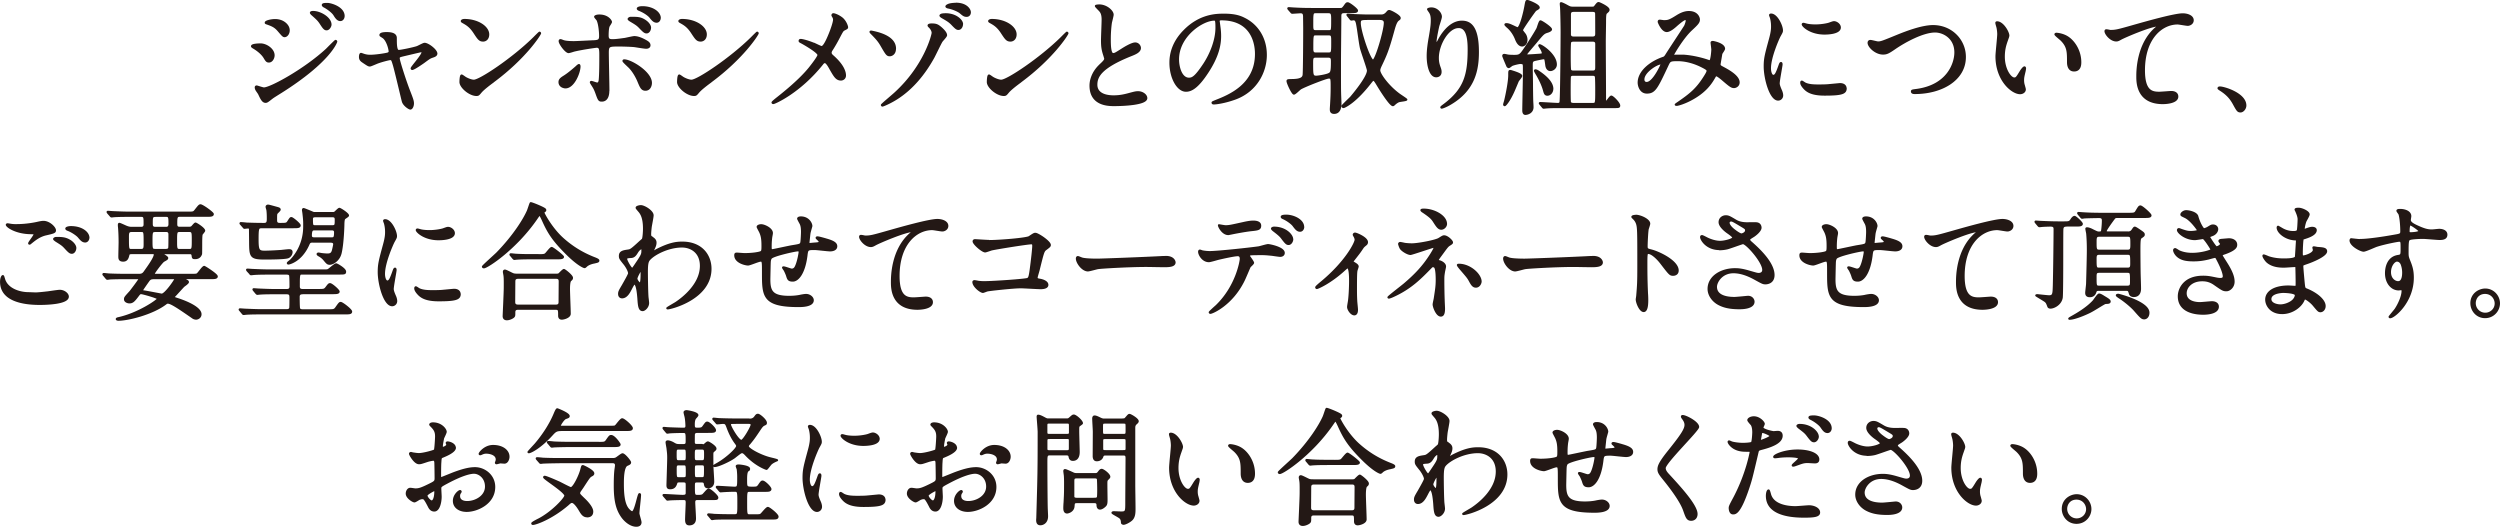 <svg data-name="Layer 2" xmlns="http://www.w3.org/2000/svg" viewBox="0 0 567.49 119.58"><path d="M62.12 12.56c0 .59-.4 1.42-1.08 1.42-.42 0-.57-.17-.99-.88-.51-.88-1.59-1.76-2.58-2.32-.08-.06-.28-.17-.28-.28 0-.43 1.81-.43 1.98-.43 1.22 0 2.95 1.11 2.95 2.49zm-3.35 8.7c-.08-.17-.54-.77-.59-.91-.11-.2-.14-.42-.14-.51 0-.17.11-.23.23-.23.08 0 1.36.45 1.64.45 1.53 0 9.24-4.22 14.22-8.81.31-.31 1.96-1.98 2.04-1.98.06 0 .17.06.17.17 0 .06-1.42 4.45-12.52 11.45-1.73 1.08-1.84 1.16-2.07 1.33-1.05.82-1.16.91-1.47.91-.6 0-.94-.65-1.5-1.87zm6.78-14.37c0 .74-.48 1.33-.94 1.33-.31 0-.42-.14-1.42-1.3-.68-.79-1.25-1.11-2.46-1.53-.4-.14-.42-.14-.42-.25 0-.31 1.3-.6 2.15-.6.34 0 .91.06 1.45.28.74.31 1.64 1.05 1.64 2.07zm9.49-1.3c0 .34-.37 1.08-.91 1.08-.42 0-.68-.31-1.39-1.42-.48-.71-.74-.94-1.81-1.9-.11-.08-.37-.34-.37-.45 0-.17.34-.2.51-.2 1.64 0 3.97 1.39 3.97 2.89zm2.97-1.93c0 .45-.28.91-.76.91-.59 0-.99-.59-1.39-1.25-.37-.57-1.42-1.39-2.29-1.84-.25-.14-.31-.28-.31-.34 0-.26.57-.26 1.08-.26.74 0 3.68.82 3.68 2.78zm21.06 8.47c0 .45-.4.59-.91.76-.59.2-.74.31-2.01 1.25-.48.34-2.21 1.53-2.58 1.53-.11 0-.14-.11-.14-.14 0-.31 2.47-2.95 2.47-3.66 0-.2-.2-.23-.31-.23-.14 0-3.54.82-3.94.91-1.02.25-1.13.28-1.13.74s1.47 5.13 2.44 7.57c.65 1.67.79 2.1.79 2.61 0 .59-.28 1.19-.6 1.19-.28 0-1.44-.77-1.7-1.59-.14-.45-1.67-7.06-2.07-8.36-.34-1.13-.4-1.28-.79-1.28-.28 0-2.29.51-3.2.91-1.16.48-1.28.54-1.45.54-.28 0-.42-.08-1.67-.93-.37-.26-.57-.54-.57-1.02 0-.17.03-.71.25-.71.08 0 .51.17.62.2.68.23 1.22.23 1.5.23 1.13 0 3.26-.31 3.97-.51.17-.06.4-.2.4-.45 0-.45-.45-2.41-1.39-3.17-.11-.08-.57-.37-.65-.43a.203.203 0 01-.06-.14c0-.45 1.16-.45 1.42-.45 1.16 0 2.1.23 2.1 1.13 0 1.39 0 2.92.65 2.92.59 0 3.6-.65 4.19-.88.25-.08 1.42-.74 1.67-.74.82 0 2.69 1.47 2.69 2.21zm12.87 6.41c-.74.54-2.18 1.62-2.78 2.32-.54.65-.59.71-1.02.71-1.53 0-3.63-1.81-3.63-2.95 0-.2.03-1.5.28-1.5.11 0 .74.48.85.54.37.23 1.3.65 1.93.65 1.39 0 8.9-5.02 13.6-9.66.45-.45 1.25-1.25 1.3-1.25s.14.08.14.14c0 .25-3.32 5.55-10.68 10.99zm-2.32-9.32c-.76 0-1.05-.45-1.98-1.87-.96-1.45-1.79-1.87-2.58-2.32-.11-.06-.25-.14-.25-.25s.23-.26.62-.26c3.03 0 5.41 1.62 5.41 3.29 0 .85-.48 1.42-1.22 1.42zm17.37 9.46c0-.54.25-.82 1.08-1.33 1.1-.68 2.55-1.98 2.78-2.18.14-.14.45-.42.57-.42s.14.25.14.34c0 1.33-1.33 4.76-3.2 4.76-.23 0-.4-.06-.54-.11-.37-.11-.82-.48-.82-1.05zm11.11 1.87c0 .43 0 2.3-1.5 2.3-.62 0-.68-.17-1.27-1.81-.34-.91-.48-1.13-1.05-2.01-.11-.2-.17-.25-.17-.34s.06-.11.11-.11c.2 0 1.13.37 1.33.37.37 0 .51-.31.57-.76.14-1.33.14-4.17.14-5.7 0-1.36-.06-1.87-.82-1.87-.17 0-3.57.48-5.24.91-.17.06-.96.31-1.13.31-.62 0-2.04-1.93-2.04-2.49 0-.14.03-.25.2-.25.11 0 .17.03.54.17.65.28 2.1.28 2.52.28.65 0 3.71-.17 4.56-.2 1.08-.06 1.36-.25 1.36-1.19s-.17-2.8-.59-3.63c-.06-.14-.54-.59-.54-.74 0-.08.31-.28.96-.28 1.96 0 2.66 1.25 2.66 1.47 0 .17-.45.79-.51.93-.25.51-.25 1.9-.25 2.18 0 .88.37 1.02 1.11 1.02.91 0 2.27-.23 2.75-.28.37-.06 1.87-.42 2.18-.42.85 0 1.81.42 2.75.96.31.2.71.42.71.91 0 .54-.62.57-.74.57-.42 0-2.27-.31-2.66-.37-1.08-.11-3.15-.14-3.37-.14-2.44 0-2.69 0-2.69 1.62 0 1.36.14 7.4.14 8.61zm6.83-2.04c-.48-1.19-1.36-2.66-2.29-3.49-.42-.4-1.13-1.05-1.13-1.19s.14-.14.2-.14c1.5 0 6.06 2.75 6.06 5.13 0 .65-.34 1.59-1.28 1.56-.79 0-1.05-.65-1.56-1.87zm1.39-13.86c.88.54 1.25 1.22 1.25 1.61 0 .57-.34 1.11-.79 1.11-.34 0-.57-.11-1.53-1.13-.59-.62-.93-.82-2.12-1.53-.14-.08-.45-.28-.45-.4 0-.08.23-.28.48-.28 1.53 0 2.18 0 3.17.62zm3.45-.56c0 .34-.23.85-.71.85-.59 0-.96-.43-1.47-1.08-.48-.57-1.56-1.25-2.46-1.59-.28-.11-.37-.23-.37-.31 0-.2.51-.34 1.05-.34 2.35 0 3.97 1.25 3.97 2.46zm11.57 14.45c-.74.54-2.18 1.62-2.78 2.32-.54.65-.59.71-1.02.71-1.53 0-3.63-1.81-3.63-2.95 0-.2.03-1.5.28-1.5.11 0 .74.48.85.54.37.23 1.3.65 1.93.65 1.39 0 8.9-5.02 13.6-9.66.45-.45 1.25-1.25 1.3-1.25s.14.08.14.14c0 .25-3.32 5.55-10.68 10.99zm-2.33-9.32c-.76 0-1.05-.45-1.98-1.87-.96-1.45-1.79-1.87-2.58-2.32-.11-.06-.25-.14-.25-.25s.23-.26.62-.26c3.03 0 5.41 1.62 5.41 3.29 0 .85-.48 1.42-1.22 1.42zm25.71.68c.28.11 1.56.77 1.79.77.59 0 1.42-1.98 1.76-2.81.51-1.22 1.05-2.83 1.05-3.4 0-.25-.08-.45-.2-.65-.08-.17-.17-.25-.17-.34 0-.14.08-.25.23-.25.25 0 1.13.31 1.9.91.85.68 1.22 1.84 1.22 2.04 0 .23-.08.25-.71.57-.31.17-.4.31-1.13 1.7-.48.93-1.02 1.9-1.62 2.83-.14.2-.28.45-.28.71 0 .31.25.57.48.76 2.44 2.15 2.78 3.68 2.78 4.39s-.59.94-.91.94c-1.02 0-1.44-.74-2.44-2.49-.28-.51-.82-1.47-1.22-1.47-.25 0-.48.23-.59.4-5.19 6.49-10.85 8.9-11.11 8.9-.08 0-.2-.03-.2-.14s.54-.54.88-.82c4.82-3.77 6.72-5.98 7.51-6.94.68-.85 2.04-2.61 2.04-3.03 0-.6-2.61-2.15-3.68-2.75-.54-.28-.6-.31-.6-.45 0-.11.06-.23.25-.23.37 0 1.62.31 2.98.88zm18.45 1.13c0 1.36-.99 1.53-1.16 1.53-.62 0-.74-.17-1.98-2.32-.62-1.05-1.08-1.53-2.27-2.75-.06-.06-.17-.17-.17-.25 0-.11.17-.08.23-.08 1.19.25 5.36 1.05 5.36 3.88zm10.6-1.7c-.34.54-1.59 3.17-1.87 3.68-2.07 3.74-4.82 7.14-8.44 9.41-1.5.94-3 1.56-3.15 1.56-.08 0-.14-.08-.14-.14 0-.11 2.55-2.24 3-2.66 6.86-6.26 8.53-13.32 8.53-13.71 0-.48-.34-1.05-.79-1.45-.03-.03-.14-.14-.14-.23 0-.25.62-.25.74-.25 1.08 0 1.39.23 2.07.79.28.26 1.19 1.05 1.19 1.67 0 .26-.85 1.13-.99 1.33zm4.62-3.88c0 .62-.37 1.13-.82 1.13-.34 0-.54-.11-1.5-1.13-.54-.54-.91-.79-2.15-1.5-.14-.08-.45-.28-.45-.4s.23-.25.48-.28c2.72-.34 4.45 1.3 4.45 2.18zM217 .83c2.32 0 3.17 1.33 3.17 1.96 0 .43-.25.82-.74.82-.54 0-.74-.17-1.47-.79-.54-.42-1.76-.93-2.72-1.1-.28-.06-.42-.17-.42-.25 0-.17.45-.42.96-.51.4-.08.93-.11 1.22-.11zm14.65 17.71c-.74.54-2.18 1.62-2.78 2.32-.54.65-.59.71-1.02.71-1.53 0-3.63-1.81-3.63-2.95 0-.2.03-1.5.28-1.5.11 0 .74.48.85.54.37.23 1.3.65 1.93.65 1.39 0 8.9-5.02 13.6-9.66.45-.45 1.25-1.25 1.3-1.25s.14.08.14.14c0 .25-3.32 5.55-10.68 10.99zm-2.32-9.32c-.76 0-1.05-.45-1.98-1.87-.96-1.45-1.79-1.87-2.58-2.32-.11-.06-.25-.14-.25-.25s.23-.26.62-.26c3.03 0 5.41 1.62 5.41 3.29 0 .85-.48 1.42-1.22 1.42zm20.32 5.63c.85-.79 1.22-1.16 1.22-1.53 0-.08-.2-.74-.25-.88-.34-1.08-.48-1.73-.48-3.32 0-.65.14-3.94.14-4.68 0-1.42-.4-1.84-.85-2.29-.6-.62-.68-.71-.68-.79 0-.11.68-.14.77-.14 1.62 0 3.06 1.3 3.06 2.12 0 .25-.34 1.53-.4 1.81-.11.79-.25 2.1-.25 3.74 0 1.08 0 3.37.74 3.37.4 0 .57-.11 2.1-1.08.31-.2 2.1-1.33 2.92-1.33.65 0 1.08.57 1.08 1.05 0 .85-1.16 1.3-2.18 1.7-6.74 2.72-7.71 4.79-7.71 6.63s1.64 2.63 3.94 2.63c1.42 0 2.55-.28 3.4-.51 1.28-.34 1.59-.43 2.13-.43.96 0 1.87.65 1.87 1.36 0 1.45-5.78 1.59-7.28 1.59-1.3 0-5.41 0-5.41-4.45 0-.79.23-2.75 2.15-4.59zM276.63 4.8c0 .08.06.2.06.31.11.91.28 1.81.28 3.06 0 1.9-.42 4.53-2.92 8.3-2.27 3.46-3.71 4.14-4.84 4.14-1.87 0-3.54-2.92-3.54-6.38 0-1.5.31-4.36 3.15-7.23 3.6-3.68 7.4-3.68 9.04-3.68 2.58 0 3.77.51 4.56.91 3.06 1.5 4.93 4.53 4.93 8.25s-2.12 8.22-7.14 9.97c-2.41.85-4.28 1.05-4.7 1.05-.11 0-.28-.03-.28-.2 0-.08.06-.11.76-.4 2.95-1.16 9.1-3.6 9.1-10.65 0-1.11-.11-7.85-7.85-7.85-.57 0-.59.23-.59.4zm-9.21 8.69c0 1.84.74 4.36 2.46 4.36.82 0 1.5-.34 3.46-3.29 1.5-2.29 2.78-5.44 2.78-8.25 0-1.7-.11-1.84-.48-1.84-2.69 0-8.22 3.66-8.22 9.01zM292.53 2.1c-.06-.08-.11-.14-.11-.2 0-.03.06-.06.11-.06.2 0 1.05.08 1.25.08 1.39.08 2.55.11 3.88.11h6.55c.42 0 .51 0 .96-.59.45-.65.51-.71.76-.71.37 0 2.12 1.36 2.12 1.67 0 .37-.59.37-1.5.37h-1.44c-.77 0-.85.4-.85.94 0 1.62-.08 8.76-.08 10.2 0 5.55 0 6.15.03 7.25 0 .37.08 2.04.08 2.38 0 .37 0 2.1-1.45 2.1-.76 0-.76-.54-.76-.88 0-.23.08-1.22.08-1.42.06-1.02.11-2.07.11-3.43 0-2.07 0-2.29-.65-2.29-.6 0-5.5 1.93-6.43 2.49-.25.17-1.22 1.16-1.47 1.16-.34 0-1.47-2.41-1.47-2.86 0-.23.11-.23 1.13-.25 2.12-.03 2.41-.59 2.52-1.08.11-.57.14-9.46.14-10.54 0-.65-.03-2.66-.03-2.86-.03-.28 0-.88-.77-.88-.25 0-1.7.11-1.9.11-.11 0-.17-.06-.25-.17l-.57-.65zm6.12 10.77c-.79 0-.79.45-.79 1.47 0 2.63 0 3.06.93 3.06.37 0 2.24-.28 2.86-.6.54-.25.68-.54.68-2.8 0-.68-.03-1.13-.85-1.13h-2.83zm.09-10.09c-.85 0-.85.14-.85 2.72 0 1.19 0 1.56.79 1.56h2.95c.76 0 .76-.11.76-2.64 0-1.3-.08-1.64-.88-1.64h-2.78zm2.75 9.35c.91 0 .91-.14.91-2.61 0-1.33 0-1.7-.76-1.7h-2.92c-.82 0-.82.06-.82 3.29 0 .88.31 1.02.76 1.02h2.83zm4.5-8.55c-.11-.14-.14-.14-.14-.2s.06-.06.11-.06c.2 0 1.08.08 1.25.08 2.32.11 3.09.11 3.88.11h2.35c.37 0 .88 0 1.47-.74.2-.23.28-.28.45-.28.31 0 2.38 1.08 2.38 1.59 0 .2-.06.23-.4.48-.48.4-.79 1.5-.99 2.21-1.28 4.67-1.73 5.64-2.83 7.96-.31.65-.42.96-.42 1.25 0 .85 1.98 3.6 4.48 5.44.26.2 1.67 1.1 1.67 1.19 0 .17-1.47.28-1.76.4-.28.11-.59.31-.96.65-.11.11-.23.23-.34.23-.65 0-2.98-3.74-3.68-4.93-.31-.48-.51-.82-.74-.82-.2 0-.25.08-.91.91-3.46 4.39-5.78 5.27-5.87 5.27-.14 0-.26-.08-.26-.25 0-.11 1.62-1.64 1.93-1.96.34-.4 3.85-4.53 3.85-6.09 0-.48-1.45-4.39-1.62-5.24-.28-1.39-.54-3.63-.79-5.02-.2-1.22-.45-1.36-.88-1.36-.06 0-.4.06-.45.06-.11 0-.17-.08-.26-.2l-.54-.68zm5.07.73c-2.12 0-2.38 0-2.38.94 0 1.87 2.24 8.5 3 8.5.65 0 2.66-6.8 2.66-8.59 0-.85-.82-.85-1.33-.85h-1.96zm20.01 1.85c-2.41 0-4.67 3.97-4.67 6.97 0 .91.14 1.42.37 2.1.2.54.25.77.25 1.08 0 .93-.76 1.02-1.02 1.02-1.3 0-1.93-2.35-1.93-4.59 0-1.45.23-2.95.51-4.51.4-2.32.42-2.95.42-3.63 0-.99-.17-1.42-.37-1.76-.06-.11-.48-.68-.48-.74s.34-.2.76-.2c1.3 0 2.18 1.13 2.18 1.9 0 .34-.51 1.79-.59 2.1-.06.23-.62 2.81-.62 3.51 0 .08 0 .4.23.4.14 0 .31-.34.51-.71.31-.62 2.24-4.19 5.21-4.19 1.76 0 3.66.93 3.66 6.88 0 4-.79 8.53-6.18 11.73-1.13.68-1.93.93-2.04.93-.06 0-.11-.03-.11-.08 0-.08.06-.14.71-.62 4.65-3.51 5.5-6.8 5.5-12.58 0-3.12-.57-5.02-2.3-5.02zm14.2 8.13c-.37 0-1.47.23-2.07.48-.11.06-.6.48-.71.48s-.25-.11-.31-.2c-.08-.17-.96-2.24-.96-2.35 0-.23.14-.25.25-.25s.65.11.76.14c.45.08 1.13.08 1.64.08.96 0 1.25-.2 1.84-1.02 1.16-1.62 3.12-4.79 3.29-5.21.11-.25.48-1.61.68-1.61.25 0 2.41 1.42 2.41 1.84 0 .28-.65.51-.88.57-.79.25-.96.42-2.49 2.27-2.07 2.44-2.29 2.69-2.29 2.83 0 .23.31.23.45.23.2 0 1.56-.08 1.87-.11 1.3-.08 1.45-.08 1.45-.42s-.37-.99-.57-1.28c-.03-.06-.23-.37-.23-.4 0-.08.03-.11.08-.11.48 0 3.71 2.18 3.71 4.39 0 .85-.79 1.28-1.25 1.28-.62 0-.88-.6-.94-1.05-.2-1.47-.2-1.64-.57-1.64-.25 0-1.93.37-2.12.42-.6.2-.6.43-.6 1.45 0 .57.06 3.37.06 4 0 .79.03 3.34.06 3.97 0 .11.06.79.06 1.27 0 1.16-1.1 1.53-1.64 1.53-.48 0-.48-.65-.48-.85 0-.85.14-6.74.14-8.02v-1.64c0-.17 0-.57-.06-.76-.08-.2-.31-.28-.59-.28zm.06 2.94c0 .23-.71.99-.79 1.19-.14.34-.77 1.84-.91 2.15-.96 2.21-1.9 3.32-2.07 3.32-.08 0-.14-.06-.14-.17s.2-.71.23-.85c.37-1.53.93-4.39.93-5.78 0-.91 0-.99.23-.99.11 0 .2.03.31.06.91.28 2.21.71 2.21 1.08zm3.97-15.52c0 .14-.08.2-.74.59-.14.08-3.06 4.22-3.06 4.53 0 .14.08.23.62.93.26.34.4.88.4 1.25 0 .91-.6 1.33-.99 1.33-.85 0-1.28-1.11-1.47-1.59-.34-.85-.93-1.79-1.73-2.52-.08-.06-.62-.54-.62-.65s.2-.11.25-.11c.42 0 .82.17 1.36.42.2.08 1.05.51 1.16.51.68 0 1.59-3.85 1.81-5.24.17-.91.2-.99.48-.94.25.03 2.52.91 2.52 1.47zm3.08 18.47c0 .68-.48 1.33-1.13 1.33-.48 0-.59-.31-.76-.94-.34-1.27-.99-2.58-1.62-3.66-.06-.08-.45-.76-.45-.85s.06-.11.14-.11.31.06.57.23c2.24 1.47 3.26 2.8 3.26 4zm-2.72 3.46c-.11-.14-.14-.14-.14-.2s.08-.06.11-.06c.57 0 3.4.2 4.02.2.51 0 .57-.31.59-.57.14-1.59.23-13.29.23-15.75 0-1.16-.06-4.33-.11-5.3 0-.17-.08-.91-.08-1.08 0-.08 0-.17.08-.17.2 0 1.08.45 1.33.6.62.34.79.42 1.36.42h4.31c.48 0 .59-.08.76-.34.51-.65.57-.71.79-.71.11 0 2.24.94 2.24 1.53 0 .23-.08.31-.57.74-.23.2-.23 1.19-.23 2.1 0 .62-.06 3.66-.06 4.33 0 1.93.06 11.25.06 13.38 0 .31 0 .45.14.45.25 0 .99-1.3 1.27-1.3.34 0 1.81 1.5 1.81 2.04 0 .37-.11.37-1.22.37h-12.21c-.94 0-2.12 0-3.12.08-.08 0-.51.06-.59.06-.11 0-.17-.06-.25-.17l-.54-.65zm11.82-7.4c.85 0 .85-.45.85-1.13V9.95c0-.2-.03-.71-.79-.71h-4.39c-.25 0-.57.06-.71.31-.11.2-.11 2.58-.11 3.03 0 .48 0 3.15.11 3.34.17.31.54.31.71.31h4.34zm.09 7.34c.76 0 .76-.11.76-3.06 0-.48 0-3.06-.11-3.23-.2-.31-.57-.31-.74-.31h-4.34c-.17 0-.54 0-.74.31-.08.17-.08 2.66-.08 3.15 0 .45 0 2.66.08 2.83.17.25.48.31.74.31h4.42zm-.06-15.07c.82 0 .82-.54.82-.96 0-.4 0-4.45-.03-4.59-.08-.34-.28-.48-.79-.48h-4.28c-.82 0-.85.43-.85.96v4.45c.06.4.28.62.82.62h4.31zm21.03-4.17c-.37 0-1.56 1.02-2.01 1.42-.37.34-1.44 1.3-2.18 1.3-1.05 0-1.84-2.01-1.84-2.1 0-.17.06-.28.23-.28s.82.11.96.11c.91 0 1.25-.06 2.95-1.13 1.39-.88 2.27-.94 2.72-.94 1.87 0 2.29 1.28 2.29 1.7 0 .6-.25.94-1.73 2.3-2.04 1.9-4.17 5.64-4.17 5.75 0 .14.2.17.28.17.37 0 1.96-.03 2.29 0 1.84.14 3.88.62 5.36 1.13.31.11.37.11.45.11.37 0 .54-2.32.54-2.61 0-.23-.17-1.47-.17-1.59 0-.17.2-.17.31-.17.08 0 2.55.45 2.55 1.56 0 .2-.54.94-.62 1.11 0 .06-.4 2.32-.4 2.41 0 .37.17.45.65.71 1.11.6 3.68 1.93 3.68 3.4 0 .77-.71 1.08-1.05 1.08-.57 0-.88-.23-2.86-1.93-.06-.03-.88-.74-1.16-.74-.23 0-.31.2-.4.34-.82 1.47-2.12 3.46-5.55 5.24-1.59.82-2.83 1.13-3.06 1.13-.03 0-.23 0-.23-.08 0-.03.48-.37.54-.4 2.8-1.93 4.19-3.06 5.84-5.61.42-.65.85-1.33.85-1.62 0-.25 0-.4-1.56-1.16-1.9-.91-3.71-1.28-5.21-1.28-1.76 0-1.81.11-2.3 1.13-2.44 5.19-2.92 6.23-4.7 6.23-1.45 0-1.87-1.56-1.87-2.27 0-2.41 2.52-4.56 5.5-5.61.34-.11.42-.14.71-.57.65-1.05 4.19-6.4 4.33-6.66.14-.28.4-1.05.37-1.27-.03-.14-.11-.34-.34-.34zM373.05 18c0 .48.23.82.74.82 1.56 0 3.4-4.17 3.4-4.28 0-.08-.03-.14-.11-.14-1.02 0-4.02 1.93-4.02 3.6zm29.47-.79c.48 0 .74-.45 1.36-2.21.17-.48.25-.71.4-.71s.14.28.14.34c0 .31-.65 3.63-.65 4.31 0 .48.4 1.33.45 1.47.2.4.34.88.34 1.25 0 .57-.45.96-.93.96-1.76 0-3.06-4.82-3.06-7.54 0-1.81.23-2.63 1.19-6.18.48-1.73.48-2.44.48-2.95 0-.91-.17-1.67-.28-2.01-.03-.08-.17-.42-.17-.51s.11-.14.23-.14c1.3 0 2.49 2.58 2.49 3.6 0 .31 0 .34-.54 1.3-.31.6-2.18 4.76-2.18 7.31 0 .85.28 1.7.74 1.7zm16.46 2.83c0 1.11-.85 1.45-4.82 1.45-2.78 0-3.83-.71-4.42-1.28-.14-.14-.88-.88-.88-1.42 0-.06 0-.28.14-.28.11 0 .57.34.68.4.82.43 1.98.48 3.03.48.74 0 1.76 0 2.46-.08.4-.03 2.38-.23 2.49-.23 1.08 0 1.3.62 1.3.96zm-1.33-13.8c0 1.39-3.14 1.39-3.49 1.39-3.2 0-4.96-1.73-4.96-2.1 0-.06.03-.14.2-.14.08 0 .42.11.79.2.65.14 1.42.17 1.93.17 1.39 0 2.72-.28 3.12-.42.85-.31.94-.34 1.22-.31.51.08 1.19.57 1.19 1.22zm6.5 3.49c0-.31.17-.45.43-.45.28 0 1.47.34 1.73.34.71 0 1.08-.17 4.56-1.59 1.36-.54 5.24-2.12 7.93-2.12 4.17 0 7.23 3.23 7.23 7 .03 5.16-5.27 8.22-11.36 8.22-.25 0-.68 0-.68-.37 0-.23.11-.23 1.16-.37 7-.99 8.7-5.98 8.7-8.5 0-3.29-2.66-4.73-4.59-4.73-2.69 0-6.74 2.15-9.21 3.85-1.42.99-1.84 1.16-2.61 1.16-1.7 0-3.29-1.62-3.29-2.44zm31.74-1.65c0 .23-.06.31-.34 1.13-.4 1.11-.68 2.15-.68 3.66 0 2.86 1.47 4.93 2.35 4.93.48 0 .59-.14 1.45-1.56.17-.28.65-.96.88-.96.08 0 .14.11.14.23s-.06.48-.08.57c-.31 1.3-.37 1.56-.37 2.15 0 .48.08.85.17 1.13.08.31.23.79.23.93 0 .57-.59.88-1.08.88-1.81 0-5.38-2.98-5.38-8.39 0-.79.4-4.28.4-5.02 0-.57-.11-1.33-.2-1.64-.2-.71-.23-.79-.23-.96 0-.08.11-.11.17-.11 1.3 0 2.58 2.27 2.58 3.03zm13.82.65c1.45 1.16 2.52 3.17 2.52 5.41 0 .54-.06 1.87-1.42 1.87s-1.39-1.53-1.39-1.9c0-2.35 0-3.54-1.5-5.04-.23-.23-1.36-1.11-1.36-1.28 0-.08.11-.14.25-.14.03 0 1.67.08 2.89 1.08zm9.36-1.72c1.22 0 1.64-.11 5.53-1.22 2.52-.71 8.98-2.55 10.88-2.55.99 0 2.27.4 2.27 1.36 0 .74-.74 1.05-1.13 1.05-.37 0-1.98-.31-2.32-.31-3.6 0-7.62 3.32-7.62 10.63 0 4.76 1.79 5.07 3.46 5.07.42 0 2.46-.17 2.69-.17.88 0 1.42.37 1.42 1.05 0 1.5-3.12 1.5-3.29 1.5-5.81 0-5.81-4.73-5.81-6.06 0-1.25.03-7.25 4.14-10.91.11-.08.68-.54.68-.59s-.11-.06-.17-.06c-1.62 0-7.51 2.52-8.42 3.03-.4.23-.68.37-.99.37-1.42 0-2.75-1.9-2.41-2.29.11-.14.96.11 1.11.11zm29.53 18.3c-.6 0-.71-.2-1.64-1.9-.57-.99-1.3-1.98-2.98-3.03-.08-.06-.4-.25-.4-.34s.08-.2.31-.2c.99 0 5.81 1.47 5.81 4.11 0 .68-.57 1.36-1.1 1.36zM8.24 66.59c.37 0 1.5-.11 2.69-.25.43-.06 2.27-.34 2.64-.34.96 0 1.84.71 1.84 1.33 0 1.53-4.82 1.67-6.4 1.67-3.8 0-8.78-.82-8.78-5.04 0-.91.31-1.3.4-1.3.11 0 .11.06.31.71.65 2.24 3.4 3.17 5.58 3.17.17 0 1.45.06 1.73.06zm-4.36-15.5c2.15 0 4.19-.42 4.56-.51 1.02-.23 1.25-.23 1.42-.23 1.33 0 2.63 1.33 2.63 1.93 0 .42-.2.51-2.1.94-1.42.34-2.38 1.1-3.34 1.87-.23.2-.25.23-.37.23-.06 0-.08-.06-.08-.08 0-.23 1.25-1.73 1.25-2.07 0-.2-.08-.2-.96-.23-3.32-.06-5.36-1.53-5.36-1.93 0-.08.14-.11.2-.11.08 0 .17.03.91.14.48.06.96.06 1.25.06zm12.01 3.57c.82.54 1.22 1.19 1.22 1.62 0 .54-.34 1.11-.79 1.11-.37 0-.57-.11-1.53-1.16-.57-.62-.79-.76-2.07-1.56-.14-.11-.45-.31-.45-.42 0-.08.23-.25.48-.25 1.19 0 2.1 0 3.15.68zm4.19-.68c0 .31-.23.85-.74.85-.59 0-.94-.42-1.47-1.05-.37-.45-1.53-1.25-2.46-1.59-.31-.11-.37-.23-.37-.31 0-.2.57-.34 1.05-.34 2.52 0 4 1.3 4 2.44zm11.91-2.27c.82 0 .82-.48.82-.94 0-1.47 0-1.76-.82-1.76H29.5c-2.49 0-3.32.06-3.57.08-.11 0-.51.06-.59.06-.11 0-.17-.06-.25-.17l-.57-.65c-.08-.14-.11-.14-.11-.2s.03-.06.11-.06c.2 0 1.05.08 1.25.08 1.39.06 2.55.11 3.88.11h12.89c1.28 0 1.42 0 1.79-.48.85-1.08.94-1.19 1.19-1.19.42 0 2.8 1.7 2.8 2.01 0 .4-.57.4-1.5.4h-6.06c-.74 0-.74.51-.74 1.81 0 .34 0 .88.71.88h2.15c.23 0 .43 0 .68-.17.14-.11.65-.79.82-.79s1.98 1.13 1.98 1.64c0 .14-.51.68-.57.82-.11.31-.11 1.84-.11 2.27 0 .17 0 2.18-.03 2.21-.06.11-.25.94-1.36.94-.51 0-.51-.06-.59-.65-.08-.48-.4-.48-.68-.48h-6.04c-.28 0-.31 0-.31.08s1.3.74 1.3.99c0 .2-.08.28-.82.68-.4.23-2.24 2.66-2.24 2.92 0 .23.23.23.62.23h7.91c1.19 0 1.25-.06 1.42-.2.28-.23 1.19-1.61 1.5-1.61.11 0 2.86 1.73 2.86 2.18 0 .4-.57.4-1.5.4h-5.87c-.23 0-.25 0-.25.06 0 .08.03.08.28.23.71.37.79.4.79.6 0 .23-.85.79-.99.91-.34.34-1.73 1.9-2.04 2.21-.06.06-.23.23-.23.34 0 .08.09.11.88.37 2.29.74 5.24 2.07 5.24 3.46 0 .74-.68 1.02-1.02 1.02-.06 0-.42-.03-.68-.2-3.26-2.27-4.99-3.43-5.72-3.43-.2 0-.31.06-.45.17-3.09 2.38-8.7 3.71-10.77 3.71-.2 0-.4-.06-.4-.17s.2-.17.34-.2c4.59-.99 9.04-4.08 9.04-4.42 0-.28-3.49-1.25-3.8-1.25-.34 0-.4.08-.85.68-.85 1.13-1.19 1.42-1.84 1.42-.4 0-1.02-.23-1.02-.71 0-.4.06-.45 1.25-1.76.11-.14 2.07-2.69 2.07-2.89 0-.14-.06-.14-.65-.14h-2.47c-2.49 0-3.31.06-3.6.06-.09.03-.51.08-.6.08s-.14-.08-.25-.2l-.54-.65c-.11-.11-.11-.14-.11-.17 0-.06.03-.09.08-.09.2 0 1.08.11 1.25.11 1.39.06 2.58.08 3.91.08h2.83c.34 0 .82 0 1.22-.54 1.02-1.42 2.38-3.32 2.38-4.08 0-.28-.25-.28-.51-.28h-4.7c-.25 0-.65 0-.74.31-.17.71-.34 1.39-1.22 1.39s-.88-.51-.88-.99c0-.51.06-2.72.06-3.17 0-1.3-.06-2.69-.14-3.49-.03-.23-.03-.4-.03-.45 0-.08 0-.28.11-.28.2 0 1.44.62 1.73.71.08.03.51.2 1.02.2h2.15zm-2.18.74c-.76 0-.76.59-.76 1.33 0 2.86 0 2.95.82 2.95h2.1c.85 0 .85-.42.85-1.56 0-2.69 0-2.72-.85-2.72h-2.15zm5.15 10.71c-.65 0-.91.11-1.22.51-.14.2-1.5 2.1-1.5 2.24 0 .17.06.17.62.25.54.08 3.8.71 3.85.71.82 0 3.06-3.26 3.06-3.49s-.17-.23-.31-.23h-4.51zm.32-10.71c-.85 0-.88.23-.88 2.15s.03 2.12.85 2.12h2.38c.25 0 .62-.03.76-.37.08-.17.06-2.75.06-3.17 0-.74-.59-.74-.71-.74h-2.47zm0-3.43c-.82 0-.82.37-.82 1.7 0 .51 0 .99.85.99h2.41c.74 0 .74-.65.74-.91 0-1.36 0-1.79-.74-1.79h-2.44zm5.44 3.43c-.74 0-.74.34-.74 2.32 0 1.53 0 1.96.74 1.96h2.29c.74 0 .74-.34.74-2.32 0-1.53 0-1.96-.74-1.96h-2.29zM68.6 66.59c-.79 0-.79.62-.79.74 0 .43 0 2.55.11 2.75.17.34.6.34.85.34h5.7c1.33 0 1.47 0 1.93-.68.62-.88.71-.99.94-.99.34 0 2.38 1.56 2.38 1.98s-.48.42-1.5.42H59.49c-.68 0-2.58 0-3.57.08-.08 0-.51.06-.6.06-.11 0-.17-.06-.25-.17l-.54-.65c-.06-.08-.14-.14-.14-.2s.06-.06.11-.06c.17 0 1.05.08 1.25.08.79.03 2.27.11 3.88.11h5.27c.37 0 .79 0 .96-.42.06-.14.06-1.56.06-2.38 0-.76-.11-1.02-.96-1.02h-2.38c-.68 0-2.58 0-3.57.08-.08 0-.51.06-.59.06s-.14-.06-.25-.17l-.54-.65q-.11-.14-.11-.2c0-.06.06-.06.08-.06.17 0 1.05.08 1.25.08.82.03 2.3.11 3.88.11h2.21c.37 0 .99 0 .99-.77 0-.42 0-2.46-.11-2.63-.2-.31-.54-.31-.88-.31h-3.77c-.68 0-2.58 0-3.57.09-.08 0-.51.06-.6.06-.11 0-.17-.06-.25-.2l-.57-.62q-.11-.17-.11-.2c0-.06.06-.06.11-.06.17 0 1.05.08 1.25.08.79.03 2.27.11 3.88.11h12.1c.88 0 .99 0 1.28-.23.25-.17 1.36-1.16 1.62-1.16.17 0 2.04 1.05 2.04 1.67 0 .45-.14.45-1.53.45h-8.19c-.79 0-.79.11-.79 2.92 0 .57.28.79.79.79h3.54c1.36 0 1.5 0 1.93-.57.51-.68.59-.76.82-.76.37 0 1.96 1.39 1.96 1.7 0 .37-.57.37-1.5.37h-6.74zM59.42 51.6c-.85 0-.94.14-.94 2.8 0 2.41.23 2.72 1.59 2.72.42 0 1.76-.03 3.77-.17.28-.03 1.53-.17 1.79-.17.45 0 .57.17.57.45 0 .51-.42 1.05-.85 1.19-.74.26-4.11.28-5.16.28-3.4 0-3.4-.43-3.43-3.97 0-.31-.03-2.69-.03-2.8-.08-.23-.23-.28-.45-.28-.11 0-.74.08-.79.08-.08 0-.14-.08-.23-.2l-.57-.65c-.11-.11-.11-.14-.11-.17 0-.06.03-.08.08-.08.2 0 1.08.08 1.28.11 2.27.08 3.14.08 4.05.08.79 0 .79-.59.79-1.25 0-.37 0-1.33-.11-1.98-.03-.08-.17-.54-.17-.65 0-.14.14-.28.34-.28.17 0 .37.06 2.01.51.4.11.65.17.65.42 0 .17-.57.65-.65.77-.17.2-.17.34-.17 1.64 0 .62.26.82.85.82 1.39 0 1.56 0 1.87-.48.51-.79.54-.85.74-.85.28 0 1.9 1.36 1.9 1.67 0 .43-.51.43-1.5.43h-7.11zm11.59 3.25c-.68 0-.79.17-1.02.71-1.7 3.77-4.42 4.28-4.5 4.28s-.17-.03-.17-.11c0-.14.65-.57.74-.68.65-.68 2.98-3.32 2.98-7.59 0-.88.03-1.28-.14-2.72-.06-.62-.14-.96-.14-1.05 0-.14.03-.25.17-.25.11 0 1.67.65 1.87.74.37.17.45.17.79.17h3.88c.17 0 .37 0 .54-.11s.85-.85 1.02-.85c.23 0 1.98 1.13 1.98 1.53 0 .17-.76.57-.85.71-.17.2-.2 1.02-.2 1.36 0 .2-.11 4.42-.65 6.55-.4 1.53-1.76 2.35-2.46 2.35-.48 0-.62-.17-1.3-.99-.34-.4-.74-.68-.99-.82-.14-.08-.48-.25-.48-.4 0-.11.14-.14.23-.14s.34.06.48.08c.4.08 1.22.14 1.53.14.74 0 1.1-.2 1.3-1.16.06-.23.23-1.02.23-1.16 0-.57-.6-.57-.82-.57h-4zm4.22-.76c.57 0 .82 0 .82-1.36 0-.65-.54-.65-.68-.65h-3.88c-.54 0-.91 0-.91 1.39 0 .62.51.62.74.62h3.91zm-3.45-4.99c-.48 0-.96 0-.96.6 0 1.47.03 1.64.74 1.64h3.85c.79 0 .79-.26.79-1.5 0-.74-.4-.74-.91-.74h-3.51zm16.13 14.79c.48 0 .74-.45 1.36-2.21.17-.48.25-.71.4-.71s.14.28.14.34c0 .31-.65 3.63-.65 4.31 0 .48.4 1.33.45 1.47.2.4.34.88.34 1.25 0 .57-.45.96-.93.96-1.76 0-3.06-4.82-3.06-7.54 0-1.81.23-2.63 1.19-6.18.48-1.73.48-2.44.48-2.95 0-.91-.17-1.67-.28-2.01-.03-.08-.17-.42-.17-.51s.11-.14.23-.14c1.3 0 2.49 2.58 2.49 3.6 0 .31 0 .34-.54 1.3-.31.6-2.18 4.76-2.18 7.31 0 .85.28 1.7.74 1.7zm16.46 2.84c0 1.11-.85 1.45-4.82 1.45-2.78 0-3.83-.71-4.42-1.28-.14-.14-.88-.88-.88-1.42 0-.06 0-.28.14-.28.11 0 .57.34.68.4.82.43 1.98.48 3.03.48.74 0 1.76 0 2.46-.08.4-.03 2.38-.23 2.49-.23 1.08 0 1.3.62 1.3.96zm-1.33-13.8c0 1.39-3.14 1.39-3.49 1.39-3.2 0-4.96-1.73-4.96-2.1 0-.06.03-.14.2-.14.08 0 .42.11.79.2.65.14 1.42.17 1.93.17 1.39 0 2.72-.28 3.12-.42.85-.31.94-.34 1.22-.31.51.08 1.19.57 1.19 1.22zm20.69-5.39s.06.08.06.14c0 .17-.08.2-.31.37a.27.27 0 00-.11.23c0 .2 1.81 3.63 4.42 5.95 2.01 1.79 4.31 3.26 7.14 4.36q.91.34.91.54c0 .25-.11.28-.99.48-.6.11-1.36.37-1.79.79-.11.11-.25.25-.37.25s-1.47-.48-4.11-3.12c-3.06-3.06-4.11-4.76-5.33-7.48-.17-.37-.59-1.28-.74-1.28s-.2.08-.77.91c-4.67 6.77-11.16 11.02-11.9 11.02-.14 0-.23-.08-.23-.17 0-.14 2.75-2.58 3.26-3.09 3.88-4 6.09-7.65 6.91-9.49.14-.28.6-1.79.68-1.84.14-.08 3.09 1.13 3.26 1.42zm2.55 14.8c.2 0 .42 0 .62-.11.17-.14.91-.96 1.11-.96.17 0 1.84 1.3 1.84 1.79 0 .25-.08.34-.37.59s-.31 1.53-.31 1.96c0 .88.17 4.82.17 5.61s-1.42 1.13-1.81 1.13c-.62 0-.62-.54-.62-.74 0-1.19 0-1.5-.74-1.5h-8.56c-.28 0-.85 0-.85.76s0 .85-.2 1.05c-.23.23-.94.57-1.5.57-.74 0-.74-.59-.74-.74 0-.17.25-5.38.25-6.4 0-.59.03-2.24-.06-2.75 0-.11-.14-.77-.14-.88 0-.08 0-.31.26-.31.23 0 1.42.65 1.7.76.34.17.74.17 1.16.17h8.78zm-4.08-4.43c1.02 0 1.36 0 1.67-.25.23-.2 1.1-1.39 1.36-1.39s2.58 1.81 2.58 2.04c0 .34-.68.34-1.53.34h-5.33c-2.01 0-2.78.03-3.6.08-.08 0-.51.06-.59.06s-.14-.06-.25-.17l-.54-.65c-.11-.11-.11-.14-.11-.2 0-.03.03-.06.08-.06.2 0 1.08.11 1.25.11 1.39.08 2.58.08 3.91.08h1.11zm3.99 11.45c.82 0 .82-.54.82-.88 0-.71.03-3.88.03-4.53 0-.34 0-.88-.79-.88h-8.61c-.82 0-.88.45-.88.88 0 .71-.03 3.88-.03 4.53 0 .37.03.88.85.88h8.61zm21.88-15.38c.74.45.74.91.74 1.11 0 .48-.17.88-.4 1.36-.08.17-.2.4-.2.54 0 .08.06.14.11.14.14 0 .68-.37.82-.43 2.81-1.42 4.33-1.64 5.72-1.64 4.42 0 6.43 2.95 6.43 5.95 0 6.8-9.07 9.01-9.72 9.01-.06 0-.11 0-.11-.06 0-.08 1.79-1.08 2.1-1.3 1.42-.96 5.53-4.08 5.53-8.3 0-3.23-2.35-4.39-4.28-4.39-3.12 0-6.35 1.7-7.42 2.92-.37.42-.54.91-.54 2.83 0 .62.03 4.22.14 5.72.03.23.14 1.16.14 1.33 0 .91-.82 1.64-1.25 1.64-.79 0-.88-1.02-.99-2.75-.06-.6-.23-3.29-.91-3.29-.14 0-.51.71-.74 1.16-.42.82-1.02 1.98-2.04 1.98-.34 0-.68-.23-.68-.79 0-.48.14-.74.85-1.93.28-.51 1.42-2.46 1.42-2.75 0-.51-.59-1.56-1.1-2.18-.91-1.13-.99-1.25-.99-1.76 0-.96.77-1.08 1.93-1.25.48-.08.65-.11 2.55-1.87.14-.14.71-.6.74-.68.14-.28.25-1.53.25-2.41 0-2.52-.65-3.46-1.13-4-.48-.57-.54-.62-.54-.74 0-.23.68-.37.96-.37.76 0 2.69 1.16 2.69 2.1 0 .42-.37 2.21-.42 2.58-.06.45-.14 1.33-.14 1.64 0 .54.03.57.48.85zm-3.51 3.37c-.25.4-.57.93-1.22.99-.91.06-1.19.08-1.19.45 0 .4 1.02 2.21 1.33 2.21.17 0 .25-.14.57-.59 1.76-2.58 1.76-2.64 1.76-3.66 0-.23 0-.37-.11-.4-.17-.03-.65.17-1.13.99zm-.09 5.89c0 .37.57 1.11.82 1.11.34 0 .34-1.53.34-2.83 0-.11-.06-.17-.14-.17-.23 0-1.02 1.56-1.02 1.9zm39.28-10.28c-.2 1.9-.23 2.1-.23 2.27 0 .14.23.14.31.14.11 0 1.1-.11 1.33-.11.62-.06.88-.08.88-.4 0-.17-.06-.23-.57-.71a.217.217 0 01-.11-.17c0-.11.17-.11.23-.11.28 0 1.59.37 2.04.51 1.79.51 2.21.96 2.21 1.53 0 .74-.82.94-1.39.94s-3.03-.31-3.54-.31c-1.64 0-1.67.06-1.84 1.53-.54 4.19-2.07 5.64-3.09 5.64-.96 0-1.08-.31-1.33-1.13-.14-.43-.37-.91-.54-1.25-.06-.08-.37-.51-.37-.59 0-.06.08-.06.14-.06.31 0 1.59.51 1.84.51.48 0 .76-.28.96-.74.48-1.02.82-2.95.82-3.23 0-.23 0-.37-.43-.37-.59 0-5.72 1.13-6.09 1.76-.2.34-.23.62-.25 1.16-.03.94-.08 3.51-.08 3.6 0 2.66.51 4 4.48 4 .57 0 1.53-.03 2.49-.23.11-.03.96-.2 1.36-.2.79 0 1.53.59 1.53 1.22 0 1.33-2.58 1.33-3.23 1.33-8.1 0-8.1-2.27-8.1-7.65 0-2.38 0-2.66-.51-2.66-.48 0-2.44.88-2.86.88-.62 0-2.92-.54-2.92-2.1 0-.37.11-.4.37-.4.28 0 1.47.11 1.73.11 1.76 0 3.12-.23 3.6-.4.45-.14.48-.4.48-1.45 0-1.53-.14-2.24-.45-2.98-.08-.23-.65-1.22-.65-1.33 0-.26.48-.4.82-.4.68 0 2.44.79 2.44 1.79 0 .17-.06.45-.14.88 0 .03-.14.88-.14 2.18 0 .59 0 .82.37.82.2 0 3.77-.79 4.51-.91 1.76-.28 1.96-.31 2.07-.91.08-.57.14-1.93.14-2.3 0-.85-.08-1.47-.34-1.96-.03-.03-.54-.99-.54-1.05 0-.28.48-.31.62-.31 1.73 0 2.41 1.39 2.41 1.98 0 .06-.4 1.36-.42 1.61zm12.62.73c1.22 0 1.64-.11 5.53-1.22 2.52-.71 8.98-2.55 10.88-2.55.99 0 2.27.4 2.27 1.36 0 .74-.74 1.05-1.13 1.05-.37 0-1.98-.31-2.32-.31-3.6 0-7.62 3.32-7.62 10.63 0 4.76 1.79 5.07 3.46 5.07.42 0 2.46-.17 2.69-.17.88 0 1.42.37 1.42 1.05 0 1.5-3.12 1.5-3.29 1.5-5.81 0-5.81-4.73-5.81-6.06 0-1.25.03-7.25 4.14-10.91.11-.09.68-.54.68-.6s-.11-.06-.17-.06c-1.62 0-7.51 2.52-8.42 3.03-.4.23-.68.37-.99.37-1.42 0-2.75-1.9-2.41-2.29.11-.14.96.11 1.11.11zm28.06 1.02c2.55 0 8.59-.51 9.21-.91 1.02-.68 1.13-.74 1.39-.74.57 0 3.29 1.81 3.29 2.55 0 .25-.08.34-.96.99-.51.37-.62.79-1.59 4.73-.06.25-.45 1.5-.45 1.67 0 .37.25.4.68.48.71.11 1.76.48 1.76 1.19 0 .76-1.3.76-1.53.76-.71 0-3.85-.2-4.5-.2-1.76 0-7.14.6-7.59.71-.17.03-.88.34-1.02.34-.51 0-2.18-1.28-2.18-2.27 0-.11.11-.2.25-.2s.74.11.85.14c.62.09 1.1.09 1.44.09 1.96 0 9.38-.51 9.8-.74.34-.17.45-.51.65-1.93.34-2.49.6-4.96.6-5.53 0-.48-.11-.59-.43-.59-.88 0-7.91 1.13-9.01 1.39-.25.06-1.25.45-1.47.45-.62 0-2.63-1.73-2.63-2.3 0-.23.2-.28.34-.28.17 0 2.64.17 3.12.17zm39.61 3.63c.17 0 .48-.03.62-.03 1.73 0 1.98 1.05 1.98 1.25 0 .79-1.16.88-2.35.88-.65 0-3.49-.06-4.05-.06-3.91 0-10.4.37-11.08.51-.34.06-1.87.51-2.21.51-1.22 0-2.52-1.76-2.52-2.72 0-.17.08-.34.23-.34s.82.31.96.34c.48.14 1.64.25 3.46.25.94 0 10.82-.37 14.96-.6zm20.41 1.33c0 .2-.68.74-.76.88-.08.11-1.16 2.72-1.42 3.2-2.72 5.47-7.14 7.28-7.51 7.28-.11 0-.17-.06-.17-.14s1.27-1.22 1.5-1.42c4.67-4.48 5.55-10.29 5.55-10.68 0-.34-.06-.85-.68-.85-.74 0-3.34.57-4.5.85-.31.08-1.73.51-2.04.51-1.42 0-2.24-1.53-2.24-2.15 0-.17.06-.28.2-.28.06 0 .37.11.42.14.4.11 1.25.2 1.79.2 1.81 0 9.15-.79 11.14-1.08.34-.06 1.81-.51 2.12-.51.34 0 3.57.62 3.57 1.79 0 .51-.45.68-.82.68-.31 0-1.7-.23-1.98-.25-.59-.06-1.39-.14-2.01-.14-.96 0-2.66 0-2.86.08-.2.11-.25.28-.2.42.03.08.91 1.22.91 1.47zm-6.29-8.33c.88 0 1.19-.09 4.02-.71.74-.17 1.64-.34 2.27-.34s1.62.11 1.62.93-.48.88-2.15 1.05c-1.45.17-3.34.54-3.77.62-.14.03-1.25.26-1.33.26-1.39 0-2.27-1.98-2.12-2.04 0 0 1.25.23 1.47.23zm15.19 2.98c0 .42-.34 1.08-.85 1.08-.4 0-.65-.23-1.45-1.3-.34-.45-.59-.74-1.93-1.76-.11-.08-.4-.34-.4-.45s.25-.23.48-.23c2.55 0 4.14 1.67 4.14 2.66zm2.49-2.78c0 .34-.23.85-.74.85-.59 0-.96-.48-1.45-1.13-.37-.54-1.47-1.33-2.38-1.73-.28-.11-.34-.23-.34-.31 0-.28.85-.28 1.05-.28 1.53 0 3.85.96 3.85 2.61zm11.28 7.99c.48.31 1.08.59 1.08.96 0 .14-.25.79-.28.96-.06.37-.11.82-.11 4.08 0 .74 0 1.64.06 2.72 0 .28.17 1.73.17 2.04 0 .23 0 1.08-.62 1.08-.68 0-1.42-1.11-1.42-1.67 0-.11 0-.2.14-1.02.2-1.02.31-3.46.31-4.87 0-.71 0-3.12-.57-3.12-.08 0-.14.06-.6.45-3.31 3.06-6.18 4.25-6.35 4.25-.14 0-.17-.11-.17-.17 0-.14.85-.85 1.13-1.08 5.64-4.65 7.82-9.01 7.82-9.72 0-.17-.06-.42-.2-.68-.03-.06-.23-.4-.23-.45 0-.17.17-.28.31-.28.31 0 2.72.99 2.72 1.96 0 .23-.11.42-.23.51-.54.45-.59.48-.88.91-.62.94-.79 1.13-2.21 2.95 0 .06.06.17.11.2zm11.74-4.19c.45.06 1.1.11 1.62.11 1.5 0 5.5-.79 6.18-1.25.82-.51.91-.57 1.16-.57.71 0 1.79 1.05 1.79 1.39 0 .17-.06.23-.6.57-.48.31-.59.51-2.01 2.44-.23.31-.62.85-.62.96 0 .23.17.25.4.31.31.08 1.25.51 1.25 1.19 0 .2-.23 1.1-.25 1.3-.14.88-.14 1.02-.14 2.07 0 .71.03 3.03.08 4.19 0 .31.08 1.73.08 2.01 0 1.36-.37 1.59-.74 1.59-.91 0-1.64-1.98-1.64-2.55 0-.23.23-1.16.25-1.33.34-2.18.45-2.92.45-4.28 0-.23 0-2.15-.31-2.75-.14-.28-.51-.31-.54-.31-.14 0-.28.08-.42.23-2.38 2.44-4.59 4.73-8.56 6.54-.23.11-.85.37-1.02.37-.06 0-.11-.03-.11-.08 0-.14 3.06-2.49 3.63-2.97 2.46-2.1 4.25-3.94 5.98-6.66.2-.31.85-1.36.85-1.59 0-.2-.17-.23-.23-.23-.23 0-4.9 1.62-5.21 1.62-.54 0-1.67-.62-2.15-1.19-.23-.28-.45-1.02-.45-1.1 0-.11.11-.23.25-.23.17 0 .91.17 1.05.2zm9.4-4.54c0 .62-.59 1.13-1.08 1.13-.65 0-.99-.57-1.76-1.76-.37-.57-.82-1.05-2.58-2.21-.06-.06-.2-.17-.2-.25 0-.14.42-.14.54-.14 2.38 0 5.07 1.5 5.07 3.23zm7.85 13.09c0 .37-.34 1.19-1.08 1.19-.54 0-.85-.31-1.39-1.33-.4-.74-.57-.93-2.18-2.8-.11-.14-.54-.65-.54-.79 0-.08.2-.08.23-.08 2.58 0 4.96 2.3 4.96 3.83zm24.92-5.55c.17 0 .48-.03.62-.03 1.73 0 1.98 1.05 1.98 1.25 0 .79-1.16.88-2.35.88-.65 0-3.49-.06-4.05-.06-3.91 0-10.4.37-11.08.51-.34.06-1.87.51-2.21.51-1.22 0-2.52-1.76-2.52-2.72 0-.17.08-.34.23-.34s.82.31.96.34c.48.14 1.64.25 3.46.25.94 0 10.82-.37 14.96-.6zm10.29-9.38c1.02 0 3.06.91 3.06 1.81 0 .2-.28 1.02-.34 1.19-.14.71-.25 3.23-.25 3.94 0 .62.11.71.93.91 1.73.4 6.12 2.46 6.12 4.59 0 .94-.88.99-1.02.99-.71 0-.79-.11-2.69-2.58-.79-1.05-2.12-2.38-3-2.38-.28 0-.4 0-.4 2.1 0 3 .03 4.51.14 7.06.03.31.06 1.02.06 1.45 0 .71 0 2.58-.82 2.58s-1.59-1.93-1.59-2.66c0-.11.11-.71.11-.82.2-2.35.25-3.09.25-6.57 0-8.1 0-9.01-.34-9.92-.23-.59-.51-.88-.96-1.3l-.06-.11c.03-.25.76-.25.79-.25zm18.98 7.59c-2.92 0-4.17-2.18-4.17-2.72 0-.14.03-.25.23-.25.11 0 .6.25 1.16.54.93.45 2.01.76 2.92.76 1.08 0 3-.51 3-.96 0-.25-.93-.91-1.3-1.16-.76-.54-1.81-1.5-1.81-2.32 0-.91.77-1.36 1.42-1.36.6 0 .88.17 2.18.94.37.23 1.13.65 2.66.65.34 0 1.79-.03 2.1 0 .96.08.96.94.96 1.02 0 .74-1.33 1.76-1.73 1.98-.77.48-.85.54-.85.74s.17.4.34.54c1.47 1.3 5.19 4.59 5.19 7.48 0 1.9-1.7 1.9-1.87 1.9-.51 0-.71-.11-2.41-1.05-1.08-.59-2.89-1.47-4.82-1.47-2.75 0-3.97 2.24-3.97 3.29 0 1.81 1.79 2.52 4.19 2.52.48 0 2.89-.25 2.95-.25.94-.08 1.39.62 1.39 1.11 0 1.5-2.72 1.5-3.23 1.5-2.35 0-3.6-.4-4.56-.88-1.44-.71-2.44-2.12-2.44-3.51 0-2.8 2.89-4.5 6.04-4.5.68 0 1.5.06 3.06.51 1.76.51 1.93.57 2.32.57.31 0 .99-.14.99-.91 0-1.84-3.77-6.06-4.59-6.06-.17 0-3 1.05-3.6 1.19-.85.2-1.64.2-1.76.2zm4.99-3.34c.17 0 1.05-.28 1.05-.91 0-.37-.08-.45-.99-.99-1.87-1.13-2.1-1.25-2.41-1.25-.2 0-.54.14-.54.51 0 .68 1.02 1.5 1.25 1.67.4.31 1.28.96 1.64.96zm30.24-.25c-.2 1.9-.23 2.1-.23 2.27 0 .14.23.14.31.14.11 0 1.1-.11 1.33-.11.62-.06.88-.08.88-.4 0-.17-.06-.23-.57-.71a.217.217 0 01-.11-.17c0-.11.17-.11.23-.11.28 0 1.59.37 2.04.51 1.79.51 2.21.96 2.21 1.53 0 .74-.82.94-1.39.94s-3.03-.31-3.54-.31c-1.64 0-1.67.06-1.84 1.53-.54 4.19-2.07 5.64-3.09 5.64-.96 0-1.08-.31-1.33-1.13-.14-.43-.37-.91-.54-1.25-.06-.08-.37-.51-.37-.59 0-.06.09-.06.14-.06.31 0 1.59.51 1.84.51.48 0 .76-.28.96-.74.48-1.02.82-2.95.82-3.23 0-.23 0-.37-.43-.37-.59 0-5.72 1.13-6.09 1.76-.2.34-.23.62-.25 1.16-.03.94-.08 3.51-.08 3.6 0 2.66.51 4 4.48 4 .57 0 1.53-.03 2.49-.23.11-.03.96-.2 1.36-.2.79 0 1.53.59 1.53 1.22 0 1.33-2.58 1.33-3.23 1.33-8.1 0-8.1-2.27-8.1-7.65 0-2.38 0-2.66-.51-2.66-.48 0-2.44.88-2.86.88-.62 0-2.92-.54-2.92-2.1 0-.37.11-.4.37-.4.28 0 1.47.11 1.73.11 1.76 0 3.12-.23 3.6-.4.45-.14.48-.4.48-1.45 0-1.53-.14-2.24-.45-2.98-.08-.23-.65-1.22-.65-1.33 0-.26.48-.4.82-.4.68 0 2.44.79 2.44 1.79 0 .17-.06.45-.14.88 0 .03-.14.88-.14 2.18 0 .59 0 .82.37.82.2 0 3.77-.79 4.51-.91 1.76-.28 1.96-.31 2.07-.91.08-.57.14-1.93.14-2.3 0-.85-.08-1.47-.34-1.96-.03-.03-.54-.99-.54-1.05 0-.28.48-.31.62-.31 1.73 0 2.41 1.39 2.41 1.98 0 .06-.4 1.36-.42 1.61zm12.61.73c1.22 0 1.64-.11 5.53-1.22 2.52-.71 8.98-2.55 10.88-2.55.99 0 2.27.4 2.27 1.36 0 .74-.74 1.05-1.13 1.05-.37 0-1.98-.31-2.32-.31-3.6 0-7.62 3.32-7.62 10.63 0 4.76 1.79 5.07 3.46 5.07.42 0 2.46-.17 2.69-.17.88 0 1.42.37 1.42 1.05 0 1.5-3.12 1.5-3.29 1.5-5.81 0-5.81-4.73-5.81-6.06 0-1.25.03-7.25 4.14-10.91.11-.09.68-.54.68-.6s-.11-.06-.17-.06c-1.62 0-7.51 2.52-8.42 3.03-.4.23-.68.37-.99.37-1.42 0-2.75-1.9-2.41-2.29.11-.14.96.11 1.11.11zm30.87-2.46c-.57 0-.82.26-.85.82-.03.74-.03 4.76-.03 5.89 0 1.3 0 8.9-.11 9.63-.25 1.5-1.81 2.27-2.55 2.27-.08 0-.4 0-.51-.25-.28-.77-.37-.94-.65-1.19-.31-.25-2.1-1.28-2.1-1.33 0-.08.23-.08.31-.08.03 0 2.21.25 2.63.25.99 0 .99-.57 1.05-2.44.08-3.12.17-10.65.17-12.81 0-.51-.2-.77-.91-.77-.23 0-1.39.03-1.93.08-.08 0-.48.06-.59.06-.08 0-.14-.06-.25-.17l-.54-.65q-.11-.14-.11-.2c0-.06.06-.06.08-.06.2 0 1.05.08 1.25.08.82.03 2.3.11 3.91.11h1.08c1.3 0 1.45 0 1.87-.68.11-.17.42-.57.68-.57.28 0 1.67 1.33 1.67 1.59 0 .4-.59.4-1.53.4h-2.04zm9.89 17.2c0 .48-.85.25-1.16.42-.93.51-2.35 1.45-3.29 1.93-1.22.62-3.6 1.59-4.65 1.59-.28 0 .08-.2.37-.37 1.05-.59 3.46-1.93 5.02-3.63.23-.23 1.02-1.53 1.3-1.53s.82.34 1.08.51c.85.51 1.33.79 1.33 1.08zm4.05-15.67c.34 0 .74 0 1.08-.48.37-.54.42-.62.57-.62s.74.4 1.02.59c.91.62 1.02.71 1.02.99 0 .23-.08.28-.51.59-.4.25-.48.31-.48 3.09 0 .37.03 4.9.06 5.5 0 .28.08 2.27.08 3.12 0 .25 0 1.67-1.42 1.67-.11 0-.77 0-.91-.59-.17-.59-.23-.82-.79-.82h-6.23c-.48 0-.65.11-.77.43-.11.37-.37 1.02-1.3 1.02-.82 0-.82-.57-.82-.79 0-.31.2-1.76.2-2.1.06-2.07.17-6.15.17-7.54 0-.71 0-2.07-.14-3.71 0-.17-.2-.99-.2-1.19 0-.11.11-.11.17-.11.37 0 .94.25 1.25.42 1.02.51 1.13.54 1.42.54.31 0 .62 0 .71-.31.06-.17.2-1.47.2-2.41 0-.48-.17-.77-.85-.77-.17 0-2.35.03-3.26.08-.08 0-.48.08-.6.08-.08 0-.14-.08-.25-.2l-.54-.65q-.11-.14-.11-.2c0-.06.06-.06.08-.06.2 0 1.05.08 1.25.08.82.06 2.29.11 3.91.11h6.12c1.22 0 1.53 0 1.81-.48.65-1.08.71-1.19.99-1.19.34 0 2.29 1.73 2.29 2.04 0 .37-.57.37-1.5.37h-6.04c-.54 0-.68.2-.79.37-.37.48-1.84 2.49-1.84 2.8s.28.31.43.31h4.53zm.03 4.13c.82 0 .82-.48.82-1.5 0-1.5 0-1.87-.82-1.87h-6.46c-.82 0-.82.48-.82 1.5 0 1.47 0 1.87.82 1.87h6.46zm-.03 4.08c.77 0 .82-.42.82-1.11 0-2.01 0-2.24-.82-2.24h-6.43c-.77 0-.82.42-.82 1.11 0 2.01 0 2.24.82 2.24h6.43zm-6.43.74c-.82 0-.82.37-.82 1.28 0 1.87 0 2.07.82 2.07h6.38c.82 0 .82-.4.82-1.25 0-1.87 0-2.1-.82-2.1h-6.38zm10.25 10.57c-.57 0-.74-.2-2.24-1.9-.62-.71-2.04-1.93-3.29-2.75-.57-.37-.74-.51-.74-.6 0-.11.25-.14.34-.14.06 0 6.86 1.7 6.86 4.08 0 .88-.51 1.3-.94 1.3zm12.02-23.18c.48 1.73 1.28 2.92 1.47 2.92.11 0 .59-.11 1.1-.45.57-.34.65-.4.99-.4.57 0 .96.37.96.85 0 .45-.37 1.11-1.22 1.39-.08.03-.68.25-.68.34.2.34 1.47 2.38 1.73 2.38.11 0 1.02-.31 1.02-.79 0-.11-.37-.51-.37-.62 0-.23.28-.25.4-.28 1.02-.08 1.59-.14 1.76-.14.93 0 1.67.45 1.67 1.25 0 .4-.06 1.05-2.49 1.93-.74.25-.82.31-.82.42 0 .14.03.2.91 1.59 1.39 2.15 1.81 3.4 1.81 4.45 0 1.16-.91 1.96-1.64 1.96s-.91-.14-2.75-1.42c-1.11-.77-2.07-.85-2.75-.85-2.55 0-3.74 1.64-3.74 2.92 0 2.1 2.49 2.24 3.23 2.24.45 0 2.35-.2 2.75-.2.34 0 1.33.11 1.33 1.02 0 1.61-2.97 1.61-3.31 1.61-.82 0-5.58 0-5.58-3.97 0-1.64 1.22-4.45 5.5-4.45 1.05 0 1.59.11 2.72.34.79.17 1.05.17 1.25.17.42 0 .74-.14.74-.59 0-.57-.42-1.84-1.28-3.49-.42-.82-.45-.91-.71-.91-.17 0-1.25.31-1.47.37-1.19.28-2.12.42-3.4.42-1.7 0-2.86-.23-3.74-1.08-.45-.45-.68-.99-.68-1.22 0-.2.14-.28.25-.28.14 0 .76.45.91.51.93.42 1.98.57 2.97.57 2.24 0 4.39-.74 4.39-.91s-1.59-2.66-1.93-2.66c-.06 0-1.56.25-1.84.25-2.21 0-3.88-1.53-3.88-2.07 0-.08.06-.23.23-.23.11 0 .65.23.74.25.93.31 1.28.4 1.96.4s1.67-.14 1.67-.34c0-.08-1.53-2.32-2.89-3-.82-.4-.93-.42-.93-.62 0-.28.54-.76 1.1-.76.62 0 2.3.34 2.55 1.19zm22.48-1.1c-.03-.08-.2-.37-.2-.43 0-.2.54-.2.71-.2.76 0 2.29.71 2.29 1.3 0 .28-.62 1.3-.71 1.5-.2.45-.42 1.45-.42 1.84 0 .06 0 .17.11.17.08 0 .17-.03.79-.25.25-.08.65-.23 1.02-.23.28 0 .82.08.82.54 0 1.05-1.93 1.62-2.72 1.87-.23.06-.28.08-.31.51-.03.08-.14 1.59-.14 2.75 0 .65 0 .82.37.82.31 0 2.35-.57 2.35-1.47 0-.08-.11-.42-.11-.51s.08-.08.14-.08c.14 0 .74.14.88.14 1.16.08 1.9.14 1.9.77 0 .99-3.15 2.29-4.45 2.72-.88.31-.96.34-.96.62 0 .54.31 3.8.34 4.08.11.93.11 1.05.71 1.27 2.21.91 4.02 2.41 4.02 3.74 0 .74-.51 1.19-.96 1.19-.4 0-.51-.14-1.53-1.36-.57-.71-1.67-1.53-1.98-1.53-.17 0-.23.14-.37.45-.6 1.33-2.49 2.86-4.82 2.86-2.66 0-3.63-1.9-3.63-3.06 0-1.7 1.73-3 5.1-3 .25 0 1.3.08 1.5.08.31 0 .31-.08.31-1.05 0-.57-.03-2.47-.06-3.23 0-.25 0-.42-.28-.42-.4 0-2.1.14-2.47.14-.65 0-2.63.03-3.91-1.16-.4-.4-.82-1.08-.82-1.3 0-.06 0-.11.08-.11.17 0 .93.34 1.08.4 1.28.43 2.55.51 3.43.51.68 0 2.58 0 2.78-.54.03-.08.25-3.8.25-3.83 0-.14-.14-.14-.59-.17-2.01-.14-3.8-1.59-3.8-2.69 0-.06.03-.2.11-.2.03 0 .71.4.79.45 1.25.76 2.32.76 2.75.76.6 0 .88-.14.94-.42.08-.28.17-1.9.17-2.49s-.37-1.45-.51-1.76zm-2.86 18.27c-.06 0-3.03 0-3.03 1.62 0 1.08 1.47 1.42 2.27 1.42.93 0 2.15-.45 2.8-1.05.51-.45.77-1.13.65-1.39-.2-.48-2.18-.59-2.69-.59zm17.31-11.81c1.96 0 5.64-.59 7.71-.96 1.47-.25 1.64-.28 1.64-1.02 0-1.39-.17-3.12-.4-3.85-.03-.14-.48-.65-.48-.79 0-.2.43-.2.6-.2 1.25 0 2.35.51 2.35 1.42 0 .14-.11.74-.11.88 0 .65.82 1.08 2.49 1.79.71.28 1.45.57 2.49.57.28 0 1.47-.14 1.7-.14.37 0 1.62.11 1.62 1.11 0 .74-.54.99-1.53.99-.6 0-3.23-.25-3.77-.25-.68 0-2.52.06-3.06.28-.4.17-.45.57-.45 3.06 0 .79.03.99.37 1.84.48 1.19.82 2.15.82 3.83 0 5.5-4.28 9.01-5.16 9.01-.06 0-.14-.03-.14-.11 0-.06 1.16-1.42 1.36-1.7.74-1.11 1.59-2.95 1.59-4.17 0-.08 0-.4-.28-.4-.08 0-.51.06-.59.06-1.53 0-2.89-1.44-2.89-3.71 0-.37 0-3.49 2.75-3.91.79-.11.79-.28.79-1.73 0-1.53 0-1.7-.57-1.7-.28 0-3.17.54-5.02 1.13-.48.14-2.55 1.13-3.03 1.13-.62 0-2.97-1.19-2.97-2.35 0-.11.06-.25.14-.28.28.03 1.64.2 2.04.2zm8.42 4.7c-.71 0-1.61 1.16-1.61 2.61 0 1.59 1.1 2.27 1.84 2.27 1.1 0 1.13-1.7 1.13-2.15 0-1.02-.28-1.76-.37-1.98-.08-.2-.42-.74-.99-.74zm2.61-6.77c0 .45.11.54.51.54.11 0 1.96-.06 1.96-.48 0-.23-1.9-1.56-2.15-1.5-.2.06-.31.71-.31 1.45zm20.52 16.46c0 1.59-1.27 3.15-3.17 3.15s-3.12-1.59-3.12-3.17c0-2.15 1.87-3.12 3.15-3.12 1.84 0 3.14 1.53 3.14 3.15zm-5.5-.03c0 1.3 1.05 2.38 2.38 2.38 1.22 0 2.35-.96 2.35-2.32 0-1.1-.85-2.38-2.41-2.38s-2.32 1.22-2.32 2.32zm-458.49 32.81c0 .93-2.15 1.78-2.83 2.07-.4.14-.42.25-.48 1.25-.06.62-.06 2.92-.06 3.06 0 .17 0 .51.25.51.08 0 2.41-.96 2.86-1.13 2.8-1.05 4.08-1.13 4.82-1.13 2.07 0 4.36 1.62 4.36 4.28 0 3.74-3.94 5.44-6.26 5.44-1.62 0-2.92-.82-2.92-2.29 0-1.33 1.16-2.24 1.42-2.24.08 0 .14.08.14.14 0 .08-.06.14-.11.23-.08.11-.25.34-.25.77 0 1.36 1.56 1.36 1.84 1.36 1.87 0 4.25-1.25 4.25-3.51 0-2.01-1.5-3.12-2.72-3.12-.79 0-2.55.37-5.87 2.12-1.59.85-1.76.93-1.76 1.42 0 .31.08 1.59.08 1.87 0 1.3-.42 3.17-1.45 3.17-.76 0-1.08-.59-1.3-1.05-.91-1.76-1.05-1.76-1.42-1.76-.26 0-.54.11-.71.17-.17.08-.88.57-1.08.57-.31 0-1.76-.85-1.76-1.79 0-.51.31-1.1.82-1.1.17 0 .99.14 1.16.14.76 0 1.27-.14 2.95-.96 1.45-.71 1.62-.79 1.62-1.59 0-.65-.03-3.06-.06-3.54 0-.2-.08-.62-.4-.62-.34 0-1.13.2-1.3.25-1.45.48-1.59.54-2.01.54-.96 0-2.04-1.96-2.04-2.15 0-.14.11-.2.23-.2.08 0 .42.11.51.11.51.08.94.14 1.3.14 1.02 0 3.43-.68 3.6-.85.14-.2.28-2.78.28-3.09 0-.88-.14-1.45-.93-2.27-.06-.06-.4-.4-.4-.45 0-.26.45-.31.62-.31 1.9 0 2.92 1.39 2.92 1.93 0 .25-.54 1.27-.6 1.47-.03.2-.28 1.33-.28 1.84 0 .11.06.31.23.31.2 0 .99-.31.99-.71 0-.06-.14-.34-.14-.4 0-.03.06-.08.11-.11.4-.06 1.76.34 1.76 1.22zm-6.46 10.85c0 .43.77 1.33 1.19 1.33.4 0 .79-.79.79-2.18 0-.11 0-.4-.08-.45-.08 0-1.9.91-1.9 1.3zm18.62-8.81c0 .59-.34 1.36-.93 1.36-.17 0-.82-.06-.96-.06-.14.03-.74.2-.85.2-.06 0-.14-.03-.14-.14 0-.06.08-.2.08-.23.06-.17.11-.31.11-.51 0-1.13-1.42-1.53-2.38-1.53-.45 0-.71.11-1.11.28-.11.06-.2.08-.28.08s-.11-.03-.11-.11c0-.2 1.19-1.79 3.06-1.79 2.18 0 3.51 1.13 3.51 2.44zm11.88-6.04c-1.02 0-1.33.28-1.96.96-2.75 3.06-4.96 4.08-5.3 4.08-.06 0-.11 0-.11-.06s1.3-1.45 1.53-1.7c1.79-2.07 3.46-4.62 4.45-7.06.14-.31.4-.96.57-.96.06 0 2.61.99 2.61 1.56 0 .23-.2.28-.68.45-.54.17-1.36 1.56-1.36 1.73 0 .23.31.23.45.23h10.74c1.19 0 1.33 0 1.53-.2.23-.2 1.13-1.5 1.44-1.5.43 0 2.21 1.59 2.21 2.04 0 .42-.51.42-1.53.42h-14.59zm5.95 19.58c-.82 0-1.19-.59-1.67-1.39-.14-.25-1.1-1.87-1.76-1.87-.25 0-.4.08-.93.57-3.63 3.12-7.28 4.42-7.93 4.42-.08 0-.17 0-.17-.14s1.16-.74 1.45-.88c3.06-1.56 6.06-4.79 6.06-5.41 0-.91-4.82-3.83-4.82-4.19 0-.08.11-.11.14-.11.28 0 1.9.68 3.29 1.3.42.2 2.44 1.28 2.66 1.28.62 0 1.96-2.69 2.35-4.19.2-.74.2-.82.37-.82.11 0 2.38 1.05 2.38 1.67 0 .25-.17.37-.45.51-.43.23-.57.45-1.81 2.35-.11.2-.68.99-.79 1.16-.06.08-.17.31-.17.45 0 .28.11.4 1.02 1.28.4.37 1.96 1.87 1.96 2.92s-.88 1.11-1.16 1.11zm-6.35-12.27c-.65 0-2.58.03-3.57.08-.11 0-.51.06-.6.06-.11 0-.17-.06-.25-.17l-.57-.65c-.08-.11-.11-.14-.11-.2 0-.03.03-.06.11-.06.2 0 1.08.08 1.25.11 1.3.06 2.55.08 3.88.08h12.04c.2 0 .45 0 .74-.14.25-.11 1.22-.94 1.47-.94.45 0 1.73 1.59 1.73 1.84 0 .28-.17.37-.71.6-.91.42-.93 3.14-.93 4.22 0 1.96.11 4.48 1.13 5.75.23.28.68.74.99.74.71 0 1.36-4.11 1.64-4.11.14 0 .14.14.14.2 0 .68-.37 3.57-.37 4.17 0 .31.48 1.73.48 2.04 0 .65-.54.79-.96.79-1.16 0-2.35-.88-3.15-1.93-1.19-1.62-1.76-3.54-1.76-7.14 0-1.27.03-2.72.17-3.8.03-.14.11-.71.11-.88 0-.43-.25-.68-.79-.68H126.9zm8.95-4.42c1.25 0 1.47 0 1.81-.48.68-.96.74-1.08 1.05-1.08.71 0 1.93 1.76 1.93 1.93 0 .37-.57.37-1.5.37h-9.72c-.62 0-2.58.03-3.57.08-.08 0-.51.06-.59.06-.11 0-.17-.06-.25-.17l-.54-.65c-.11-.11-.14-.14-.14-.2 0-.03.06-.06.11-.06.2 0 1.08.08 1.25.11 1.3.06 2.58.08 3.88.08h6.29zm23.55.54c.23 0 .4 0 .51-.11.45-.4.62-.54.76-.54.2 0 1.73.93 1.73 1.42 0 .2-.06.23-.51.62-.2.17-.2.48-.2.76 0 .62 0 2.49.03 2.86 0 .34.17 2.75.17 3.23 0 1.27-.99 1.33-1.19 1.33-.59 0-.65-.34-.74-.85-.08-.48-.51-.48-.74-.48h-.96c-.76 0-.76.25-.76 1.16 0 1.87 0 2.1.85 2.1.42 0 .96 0 1.22-.23.2-.14 1.02-1.22 1.27-1.22.34 0 1.98 1.42 1.98 1.84 0 .34-.23.34-.91.34h-3.57c-.34 0-.76.03-.76.71 0 .54.17 3.09.17 3.68 0 .28 0 1.36-1.3 1.36-.48 0-.74-.23-.74-1.11 0-.54.14-3.31.14-3.85 0-.79-.28-.79-.99-.79-.03 0-2.04.03-2.75.08-.08 0-.51.06-.6.06-.11 0-.14-.06-.25-.2l-.54-.62q-.14-.17-.14-.2c0-.06.08-.06.11-.06.59 0 3.57.2 4.22.2.57 0 .94-.06.94-.65v-1.79c0-.57-.06-.82-.74-.82h-.96c-.48 0-.6.17-.65.4-.17.51-.4 1.16-1.42 1.16-.51 0-.6-.26-.6-.71 0-.34.17-5.27.17-6.18s-.03-1.05-.17-2.27c-.03-.2-.2-1.08-.2-1.28 0-.11.03-.23.31-.23s.85.2 1.22.42c.57.34.74.42 1.36.42h.93c.71 0 .74-.34.74-.91 0-1.81 0-2.04-.79-2.04-.88 0-2.15.03-2.97.08-.08 0-.51.08-.6.08-.11 0-.14-.08-.25-.2l-.54-.65q-.11-.14-.11-.2c0-.06.06-.06.08-.06.14 0 .88.08 1.02.08.51.03 2.89.11 3.4.11.31 0 .71 0 .71-.65 0-.03-.03-1.22-.2-2.04-.03-.14-.23-.85-.23-1.02 0-.25.4-.28.45-.28.23 0 2.49.37 2.49.93 0 .14-.45.6-.54.71-.14.23-.28.57-.28 1.36 0 .71.03.99.79.99.94 0 1.11-.11 1.39-.51.57-.79.62-.88.88-.88.4 0 1.76 1.3 1.76 1.76 0 .14-.08.26-.31.31s-.51.06-1.33.06h-2.44c-.23.03-.59.03-.71.48-.03.08-.03 1.62-.03 1.76 0 .57.17.71.79.71h1.11zm-4.25 3.63c.71 0 .71-.25.71-1.33 0-1.3 0-1.53-.71-1.53h-1.05c-.74 0-.74.23-.74 1.3 0 1.3 0 1.56.74 1.56h1.05zm-1.04.73c-.74 0-.74.28-.74 1.19 0 1.76 0 1.93.77 1.93h1.02c.71 0 .71-.23.71-1.25 0-1.67 0-1.87-.71-1.87h-1.05zm5.12-.73c.79 0 .79-.28.79-1.53 0-1.05 0-1.33-.79-1.33h-.96c-.79 0-.79.28-.79 1.53 0 1.05 0 1.33.79 1.33h.96zm-1.02.73c-.71 0-.71.23-.71 1.27 0 1.67 0 1.84.71 1.84h1.05c.74 0 .74-.17.74-1.9 0-.96 0-1.22-.71-1.22h-1.08zm4.57 5.33q-.11-.14-.11-.2s.03-.06.08-.06c.62 0 3.37.2 3.94.2.85 0 .85-.23.85-2.38 0-.25 0-.85-.11-1.81-.03-.11-.23-.59-.23-.68 0-.17.37-.17.48-.17.2 0 2.35.2 2.35.76 0 .23-.03.25-.23.37-.45.23-.45 1.39-.45 2.21 0 1.53 0 1.7 1.33 1.7 1.05 0 1.19 0 1.56-.51.54-.79.62-.88.85-.88.45 0 1.79 1.33 1.79 1.73 0 .14-.08.25-.31.34-.25.06-.57.06-1.36.06h-3c-.85 0-.85.08-.85 2.72s0 2.81.82 2.81h.96c1.25 0 1.39 0 1.64-.23.25-.2 1.19-1.45 1.5-1.45s2.21 1.53 2.21 1.98-.42.45-1.28.45h-9.41c-2.49 0-3.29.03-3.57.06-.11 0-.51.08-.59.08-.11 0-.17-.08-.25-.2l-.54-.65c-.11-.11-.14-.14-.14-.17 0-.06.06-.08.11-.08.2 0 1.05.08 1.25.11 1.39.06 2.55.08 3.88.08h.74c.88 0 .88-.2.88-2.64 0-2.78 0-2.89-.91-2.89-.65 0-2.1.06-2.69.11-.06 0-.34.03-.4.03-.11 0-.14-.06-.25-.17l-.54-.65zm7.22-15.5c.4 0 .94 0 1.36-.57.31-.43.4-.54.68-.54.34 0 1.81 1.22 1.81 1.84 0 .26-.06.28-.45.45-.17.08-.4.23-.79.79-1.25 1.87-1.62 2.41-2.52 3.49-.17.17-.34.37-.34.62 0 .6 2.98 2.21 5.19 2.72.23.06 1.45.34 1.45.42 0 .03-.25.11-.31.14-.23.11-.74.34-1.08.65-.2.17-.91 1.19-1.02 1.19-.08 0-2.47-.82-4.73-3.26-.31-.31-.54-.54-.85-.54-.11 0-.23.06-.31.11-.23.11-1.22.91-1.44 1.08-1.16.82-3.68 1.96-4.42 1.96-.06 0-.14 0-.14-.06s.31-.23.85-.54c2.12-1.22 4.36-3.37 4.36-3.94 0-.23-.14-.42-.31-.65-.77-1.02-1.36-2.21-1.84-3.49-.34-.93-.42-1.11-1.08-1.11-.2 0-1.13.11-1.28.11-.08 0-.14-.06-.23-.2l-.57-.65q-.11-.14-.11-.17c0-.06.06-.08.08-.08.2 0 1.05.11 1.25.11.82.03 2.29.08 3.91.08h2.89zm-3.03.76c-1.13 0-1.28 0-1.28.37 0 .48 1.84 3.68 2.58 3.68.51 0 2.32-3.15 2.32-3.63 0-.43-.48-.43-.68-.43h-2.95zm17.35 14.57c.48 0 .74-.45 1.36-2.21.17-.48.25-.71.4-.71s.14.28.14.34c0 .31-.65 3.63-.65 4.31 0 .48.4 1.33.45 1.47.2.4.34.88.34 1.25 0 .57-.45.96-.93.96-1.76 0-3.06-4.82-3.06-7.54 0-1.81.23-2.63 1.19-6.18.48-1.73.48-2.44.48-2.95 0-.91-.17-1.67-.28-2.01-.03-.08-.17-.42-.17-.51s.11-.14.23-.14c1.3 0 2.49 2.58 2.49 3.6 0 .31 0 .34-.54 1.3-.31.6-2.18 4.76-2.18 7.31 0 .85.28 1.7.74 1.7zm16.46 2.83c0 1.11-.85 1.45-4.82 1.45-2.78 0-3.83-.71-4.42-1.28-.14-.14-.88-.88-.88-1.42 0-.06 0-.28.14-.28.11 0 .57.34.68.4.82.43 1.98.48 3.03.48.74 0 1.76 0 2.46-.08.4-.03 2.38-.23 2.49-.23 1.08 0 1.3.62 1.3.96zm-1.33-13.8c0 1.39-3.14 1.39-3.49 1.39-3.2 0-4.96-1.73-4.96-2.1 0-.06.03-.14.2-.14.08 0 .42.11.79.2.65.14 1.42.17 1.93.17 1.39 0 2.72-.28 3.12-.42.85-.31.94-.34 1.22-.31.51.08 1.19.57 1.19 1.22zm17.57 2.02c0 .93-2.15 1.78-2.83 2.07-.4.14-.42.25-.48 1.25-.06.62-.06 2.92-.06 3.06 0 .17 0 .51.25.51.08 0 2.41-.96 2.86-1.13 2.8-1.05 4.08-1.13 4.82-1.13 2.07 0 4.36 1.62 4.36 4.28 0 3.74-3.94 5.44-6.26 5.44-1.62 0-2.92-.82-2.92-2.29 0-1.33 1.16-2.24 1.42-2.24.08 0 .14.08.14.14 0 .08-.06.14-.11.23-.08.11-.25.34-.25.77 0 1.36 1.56 1.36 1.84 1.36 1.87 0 4.25-1.25 4.25-3.51 0-2.01-1.5-3.12-2.72-3.12-.79 0-2.55.37-5.87 2.12-1.59.85-1.76.93-1.76 1.42 0 .31.08 1.59.08 1.87 0 1.3-.42 3.17-1.45 3.17-.76 0-1.08-.59-1.3-1.05-.91-1.76-1.05-1.76-1.42-1.76-.26 0-.54.11-.71.17-.17.08-.88.57-1.08.57-.31 0-1.76-.85-1.76-1.79 0-.51.31-1.1.82-1.1.17 0 .99.14 1.16.14.76 0 1.27-.14 2.95-.96 1.45-.71 1.62-.79 1.62-1.59 0-.65-.03-3.06-.06-3.54 0-.2-.08-.62-.4-.62-.34 0-1.13.2-1.3.25-1.45.48-1.59.54-2.01.54-.96 0-2.04-1.96-2.04-2.15 0-.14.11-.2.23-.2.08 0 .42.11.51.11.51.08.94.14 1.3.14 1.02 0 3.43-.68 3.6-.85.14-.2.28-2.78.28-3.09 0-.88-.14-1.45-.93-2.27-.06-.06-.4-.4-.4-.45 0-.26.45-.31.62-.31 1.9 0 2.92 1.39 2.92 1.93 0 .25-.54 1.27-.6 1.47-.03.2-.28 1.33-.28 1.84 0 .11.06.31.23.31.2 0 .99-.31.99-.71 0-.06-.14-.34-.14-.4 0-.03.06-.08.11-.11.4-.06 1.76.34 1.76 1.22zm-6.46 10.85c0 .43.77 1.33 1.19 1.33.4 0 .79-.79.79-2.18 0-.11 0-.4-.08-.45-.08 0-1.9.91-1.9 1.3zm18.62-8.81c0 .59-.34 1.36-.93 1.36-.17 0-.82-.06-.96-.06-.14.03-.74.2-.85.2-.06 0-.14-.03-.14-.14 0-.06.08-.2.08-.23.06-.17.11-.31.11-.51 0-1.13-1.42-1.53-2.38-1.53-.45 0-.71.11-1.11.28-.11.06-.2.08-.28.08s-.11-.03-.11-.11c0-.2 1.19-1.79 3.06-1.79 2.18 0 3.51 1.13 3.51 2.44zm12.95-8.48c.31 0 .4 0 .71-.28.48-.42.65-.6.88-.6.45 0 1.87 1.25 1.87 1.76 0 .11-.57.45-.65.54-.2.2-.2.28-.2 1.3 0 .71.11 4.25.11 4.65 0 .37 0 1.84-1.33 1.84-.62 0-.71-.45-.79-.85-.08-.4-.51-.4-.88-.4h-3.43c-.91 0-.91.2-.91 1.96 0 1.5.03 7.99.08 10.06 0 .28.08 1.7.08 2.01 0 1.45-.99 1.84-1.53 1.84-.48 0-.74-.28-.74-.96 0-.14.03-.43.03-.51.28-9.66.31-10.74.31-19.52 0-.54-.23-3.15-.23-3.4 0-.11 0-.28.11-.28.37 0 .82.23 1.59.65.4.2.48.2.82.2h4.08zm-3.88.74c-.48 0-.74.03-.74.57v1.59c0 .59.25.62.74.62h3.85c.37 0 .68-.03.74-.4v-1.64c0-.65-.11-.74-.74-.74h-3.85zm.03 3.51c-.48 0-.76 0-.76.62v1.93c.08.42.34.42.76.42h3.77c.48 0 .77 0 .77-.62v-1.96c-.06-.4-.34-.4-.77-.4h-3.77zm10.29 8.16c.28 0 .48 0 .71-.28.4-.51.51-.68.79-.68.31 0 1.73 1.02 1.73 1.59 0 .17-.17.31-.43.57-.14.14-.2.28-.23.54-.03.57.03 3.4.03 4.05 0 .71-.03 1.05-.25 1.33-.28.31-.82.74-1.25.74-.45 0-.57-.45-.57-.79 0-.68-.42-.68-.91-.68h-3.6c-.85 0-.85.14-.91.94-.08 1.13-1.27 1.42-1.47 1.42-.51 0-.65-.43-.65-1.05 0-.2.03-.96.06-1.22.06-1.22.11-1.98.11-3.12 0-.71.03-2.38-.06-3.15-.03-.17-.11-.79-.11-.88 0-.11.03-.23.14-.23.17 0 .25 0 1.67.65.4.2.57.25.94.25h4.25zm-.32 5.61c.42 0 .82 0 .93-.34.08-.2.08-1.5.08-1.81 0-.34-.03-2.18-.08-2.35-.14-.34-.48-.34-.93-.34h-3.63c-.82 0-.99.08-.99.88v3.43c0 .48.4.54.99.54h3.63zm6.63-18.02c.31 0 .45 0 .68-.28.57-.65.62-.74.82-.74.23 0 1.87.94 1.87 1.45 0 .17-.17.34-.34.48-.42.37-.45.65-.45 1.08v12.95c0 .74.06 4.39.06 5.21 0 .99 0 2.01-.71 2.66-.54.48-1.44.91-1.79.91-.14 0-.37-.11-.37-.25-.03-.51-.08-.82-.4-1.13-.25-.25-1.76-.99-1.76-1.13 0-.08.11-.14.31-.14.25 0 1.39.06 1.67.06 1.16 0 1.16-.23 1.16-2.32 0-1.42.06-8.42.06-10 0-.82-.31-.82-.94-.82h-3.66c-.4 0-.74 0-.85.4-.28.91-1.16.91-1.3.91-.23 0-.68-.06-.71-.91 0-.23.03-4.7.03-5.58 0-.42-.14-2.55-.14-3.03 0-.14.06-.45.31-.45.31 0 .74.2 1.36.51.31.14.54.2.79.2h4.28zm0 3.52c.65 0 .82-.03.82-.82 0-1.36 0-1.53-.06-1.7-.08-.25-.31-.25-.77-.25h-3.91c-.68 0-.82.03-.82.82 0 1.36 0 1.5.06 1.67.08.28.31.28.76.28h3.91zm.03 3.68c.57 0 .79 0 .79-.62v-1.67c0-.65-.23-.65-.79-.65h-3.94c-.57 0-.79 0-.79.65v1.67c0 .62.23.62.79.62h3.94zm13.38-.93c0 .23-.06.31-.34 1.13-.4 1.11-.68 2.15-.68 3.66 0 2.86 1.47 4.93 2.35 4.93.48 0 .59-.14 1.45-1.56.17-.28.65-.96.88-.96.08 0 .14.11.14.23s-.06.48-.08.57c-.31 1.3-.37 1.56-.37 2.15 0 .48.08.85.17 1.13.08.31.23.79.23.93 0 .57-.59.88-1.08.88-1.81 0-5.38-2.98-5.38-8.39 0-.79.4-4.28.4-5.02 0-.57-.11-1.33-.2-1.64-.2-.71-.23-.79-.23-.96 0-.08.11-.11.17-.11 1.3 0 2.58 2.27 2.58 3.03zm13.83.65c1.45 1.16 2.52 3.17 2.52 5.41 0 .54-.06 1.87-1.42 1.87s-1.39-1.53-1.39-1.9c0-2.35 0-3.54-1.5-5.04-.23-.23-1.36-1.11-1.36-1.28 0-.08.11-.14.25-.14.03 0 1.67.08 2.89 1.08zm22.25-7.88s.06.08.06.14c0 .17-.08.2-.31.37a.27.27 0 00-.11.23c0 .2 1.81 3.63 4.42 5.95 2.01 1.79 4.31 3.26 7.14 4.36q.91.34.91.54c0 .25-.11.28-.99.48-.6.11-1.36.37-1.79.79-.11.11-.25.25-.37.25s-1.47-.48-4.11-3.12c-3.06-3.06-4.11-4.76-5.33-7.48-.17-.37-.59-1.28-.74-1.28s-.2.08-.77.91c-4.67 6.77-11.16 11.02-11.9 11.02-.14 0-.23-.08-.23-.17 0-.14 2.75-2.58 3.26-3.09 3.88-4 6.09-7.65 6.91-9.49.14-.28.6-1.79.68-1.84.14-.08 3.09 1.13 3.26 1.42zm2.55 14.79c.2 0 .42 0 .62-.11.17-.14.91-.96 1.11-.96.17 0 1.84 1.3 1.84 1.79 0 .25-.08.34-.37.59s-.31 1.53-.31 1.96c0 .88.17 4.82.17 5.61s-1.42 1.13-1.81 1.13c-.62 0-.62-.54-.62-.74 0-1.19 0-1.5-.74-1.5h-8.56c-.28 0-.85 0-.85.76s0 .85-.2 1.05c-.23.23-.94.57-1.5.57-.74 0-.74-.59-.74-.74 0-.17.25-5.38.25-6.4 0-.59.03-2.24-.06-2.75 0-.11-.14-.77-.14-.88 0-.08 0-.31.26-.31.23 0 1.42.65 1.7.76.34.17.74.17 1.16.17h8.78zm-4.08-4.42c1.02 0 1.36 0 1.67-.25.23-.2 1.1-1.39 1.36-1.39s2.58 1.81 2.58 2.04c0 .34-.68.34-1.53.34h-5.33c-2.01 0-2.78.03-3.6.08-.08 0-.51.06-.59.06s-.14-.06-.25-.17l-.54-.65c-.11-.11-.11-.14-.11-.2 0-.03.03-.06.08-.06.2 0 1.08.11 1.25.11 1.39.08 2.58.08 3.91.08h1.11zm3.99 11.45c.82 0 .82-.54.82-.88 0-.71.03-3.88.03-4.53 0-.34 0-.88-.79-.88h-8.61c-.82 0-.88.45-.88.88 0 .71-.03 3.88-.03 4.53 0 .37.03.88.85.88h8.61zm21.88-15.39c.74.45.74.91.74 1.11 0 .48-.17.88-.4 1.36-.08.17-.2.4-.2.54 0 .08.06.14.11.14.14 0 .68-.37.82-.43 2.81-1.42 4.33-1.64 5.72-1.64 4.42 0 6.43 2.95 6.43 5.95 0 6.8-9.07 9.01-9.72 9.01-.06 0-.11 0-.11-.06 0-.08 1.79-1.08 2.1-1.3 1.42-.96 5.53-4.08 5.53-8.3 0-3.23-2.35-4.39-4.28-4.39-3.12 0-6.35 1.7-7.42 2.92-.37.42-.54.91-.54 2.83 0 .62.03 4.22.14 5.72.03.23.14 1.16.14 1.33 0 .91-.82 1.64-1.25 1.64-.79 0-.88-1.02-.99-2.75-.06-.6-.23-3.29-.91-3.29-.14 0-.51.71-.74 1.16-.43.82-1.02 1.98-2.04 1.98-.34 0-.68-.23-.68-.79 0-.48.14-.74.85-1.93.28-.51 1.42-2.46 1.42-2.75 0-.51-.59-1.56-1.1-2.18-.91-1.13-.99-1.25-.99-1.76 0-.96.77-1.08 1.93-1.25.48-.08.65-.11 2.55-1.87.14-.14.71-.6.74-.68.14-.28.25-1.53.25-2.41 0-2.52-.65-3.46-1.13-4-.48-.57-.54-.62-.54-.74 0-.23.68-.37.96-.37.76 0 2.69 1.16 2.69 2.1 0 .42-.37 2.21-.42 2.58-.06.45-.14 1.33-.14 1.64 0 .54.03.57.48.85zm-3.51 3.37c-.25.4-.57.93-1.22.99-.91.06-1.19.08-1.19.45 0 .4 1.02 2.21 1.33 2.21.17 0 .25-.14.57-.59 1.76-2.58 1.76-2.64 1.76-3.66 0-.23 0-.37-.11-.4-.17-.03-.65.17-1.13.99zm-.09 5.9c0 .37.57 1.11.82 1.11.34 0 .34-1.53.34-2.83 0-.11-.06-.17-.14-.17-.23 0-1.02 1.56-1.02 1.9zm39.28-10.29c-.2 1.9-.23 2.1-.23 2.27 0 .14.23.14.31.14.11 0 1.1-.11 1.33-.11.62-.06.88-.08.88-.4 0-.17-.06-.23-.57-.71a.217.217 0 01-.11-.17c0-.11.17-.11.23-.11.28 0 1.59.37 2.04.51 1.79.51 2.21.96 2.21 1.53 0 .74-.82.94-1.39.94s-3.03-.31-3.54-.31c-1.64 0-1.67.06-1.84 1.53-.54 4.19-2.07 5.64-3.09 5.64-.96 0-1.08-.31-1.33-1.13-.14-.43-.37-.91-.54-1.25-.06-.08-.37-.51-.37-.59 0-.06.09-.06.14-.06.31 0 1.59.51 1.84.51.48 0 .76-.28.96-.74.48-1.02.82-2.95.82-3.23 0-.23 0-.37-.43-.37-.59 0-5.72 1.13-6.09 1.76-.2.34-.23.62-.25 1.16-.03.94-.08 3.51-.08 3.6 0 2.66.51 4 4.48 4 .57 0 1.53-.03 2.49-.23.11-.03.96-.2 1.36-.2.79 0 1.53.59 1.53 1.22 0 1.33-2.58 1.33-3.23 1.33-8.1 0-8.1-2.27-8.1-7.65 0-2.38 0-2.66-.51-2.66-.48 0-2.44.88-2.86.88-.62 0-2.92-.54-2.92-2.1 0-.37.11-.4.37-.4.28 0 1.47.11 1.73.11 1.76 0 3.12-.23 3.6-.4.45-.14.48-.4.48-1.45 0-1.53-.14-2.24-.45-2.98-.08-.23-.65-1.22-.65-1.33 0-.26.48-.4.82-.4.68 0 2.44.79 2.44 1.79 0 .17-.06.45-.14.88 0 .03-.14.88-.14 2.18 0 .59 0 .82.37.82.2 0 3.77-.79 4.51-.91 1.76-.28 1.96-.31 2.07-.91.08-.57.14-1.93.14-2.3 0-.85-.08-1.47-.34-1.96-.03-.03-.54-.99-.54-1.05 0-.28.48-.31.62-.31 1.73 0 2.41 1.39 2.41 1.98 0 .06-.4 1.36-.42 1.61zm17.58-5.21c.68 0 3.49 1.44 3.49 2.49 0 .76-7.59 8.1-7.59 9.32 0 .48.23.91.85 1.56 2.52 2.75 6.38 6.91 6.38 8.87 0 .93-.62 1.33-1.22 1.33-.88 0-1.05-.54-1.64-2.21-.88-2.49-3.97-6.26-4.7-7.17-.88-1.08-1.11-1.5-1.11-2.1 0-.76.37-1.62 2.29-4.02 2.81-3.51 3.85-4.99 3.85-6.04 0-.6-.25-1.02-.71-1.64-.08-.14-.14-.25-.08-.34.03-.06.11-.06.2-.06zm11.65 18.61c2.92-5.53 3.74-10.4 3.74-10.43 0-.28-.11-.28-1.02-.28-.59 0-1.59-.03-2.52-.51-.91-.45-1.47-1.25-1.47-1.53 0-.08.08-.11.11-.11.11 0 .54.23.65.25.42.14 1.59.31 2.52.31.42 0 1.79-.06 2.01-.25s.31-2.12.31-2.32c0-.23 0-1.19-.34-1.76-.11-.14-.79-.85-.79-1.05 0-.28.54-.65 1.27-.65 1.28 0 2.27 1.16 2.27 1.5 0 .14-.31.71-.31.85 0 .54 2.27 1.02 2.55 1.02.11 0 .74-.06.88-.06.23 0 .94 0 .94.88 0 1.59-2.41 2.41-4.28 2.92-.96.25-1.08.28-1.19.79-1.45 6.18-1.47 6.21-2.07 8.05-1.96 5.89-2.98 5.89-3.51 5.89-.68 0-.77-.94-.77-1.25 0-.34.14-.62 1.02-2.27zm5.98-12.94c.14 0 2.29-.77 2.29-1.13 0-.28-1.53-.91-1.84-.91-.17 0-.25.06-.31.34-.11.57-.11.65-.25 1.33-.03.2-.06.37.11.37zm2.15 12.01c.6 2.47 3.66 3 5.81 3 .48 0 2.63-.2 3.09-.2.96 0 2.27.48 2.27 1.42 0 .79-1.05.96-3.46.96-4.59 0-8.42-1.16-8.42-4.73 0-.65.17-1.25.4-1.25.11 0 .28.71.31.79zm6.26-9.86c2.69 0 4.73.79 4.73 2.04 0 .68-.59.68-.82.68-.25 0-1.36-.08-1.59-.08-.51 0-.93 0-2.1.45-.71.25-.99.37-1.19.37-.06 0-.14 0-.14-.08 0-.2 1.47-1.28 1.47-1.59 0-.42-2.01-.45-2.44-.45-.62 0-1.39.03-2.04.11-.17.03-.82.11-.93.11-.08 0-.23 0-.25-.06-.2-.37 2.27-1.5 5.3-1.5zm4.62-3.15c0 .45-.4 1.08-.88 1.08-.4 0-.62-.2-1.45-1.3-.48-.65-.74-.85-1.93-1.76-.11-.08-.4-.34-.4-.45s.25-.23.51-.23c2.52 0 4.14 1.64 4.14 2.66zm2.92-1.87c0 .37-.25.85-.74.85-.62 0-.96-.54-1.42-1.19-.37-.54-1.45-1.36-2.35-1.79-.28-.14-.34-.25-.34-.34 0-.25.65-.25 1.08-.25.96 0 3.77.82 3.77 2.72zm8.25 6.01c-2.92 0-4.17-2.18-4.17-2.72 0-.14.03-.25.23-.25.11 0 .6.25 1.16.54.93.45 2.01.76 2.92.76 1.08 0 3-.51 3-.96 0-.25-.93-.91-1.3-1.16-.76-.54-1.81-1.5-1.81-2.32 0-.91.77-1.36 1.42-1.36.6 0 .88.17 2.18.94.37.23 1.13.65 2.66.65.34 0 1.79-.03 2.1 0 .96.08.96.94.96 1.02 0 .74-1.33 1.76-1.73 1.98-.77.48-.85.54-.85.74s.17.4.34.54c1.47 1.3 5.19 4.59 5.19 7.48 0 1.9-1.7 1.9-1.87 1.9-.51 0-.71-.11-2.41-1.05-1.08-.59-2.89-1.47-4.82-1.47-2.75 0-3.97 2.24-3.97 3.29 0 1.81 1.79 2.52 4.19 2.52.48 0 2.89-.25 2.95-.25.93-.08 1.39.62 1.39 1.11 0 1.5-2.72 1.5-3.23 1.5-2.35 0-3.6-.4-4.56-.88-1.44-.71-2.44-2.12-2.44-3.51 0-2.8 2.89-4.5 6.04-4.5.68 0 1.5.06 3.06.51 1.76.51 1.93.57 2.32.57.31 0 .99-.14.99-.91 0-1.84-3.77-6.06-4.59-6.06-.17 0-3 1.05-3.6 1.19-.85.2-1.64.2-1.76.2zm4.99-3.34c.17 0 1.05-.28 1.05-.91 0-.37-.08-.45-.99-.99-1.87-1.13-2.1-1.25-2.41-1.25-.2 0-.54.14-.54.51 0 .68 1.02 1.5 1.25 1.67.4.31 1.28.96 1.64.96zm17.06 1.56c0 .23-.06.31-.34 1.13-.4 1.11-.68 2.15-.68 3.66 0 2.86 1.47 4.93 2.35 4.93.48 0 .59-.14 1.45-1.56.17-.28.65-.96.88-.96.08 0 .14.11.14.23s-.06.48-.08.57c-.31 1.3-.37 1.56-.37 2.15 0 .48.08.85.17 1.13.08.31.23.79.23.93 0 .57-.59.88-1.08.88-1.81 0-5.38-2.98-5.38-8.39 0-.79.4-4.28.4-5.02 0-.57-.11-1.33-.2-1.64-.2-.71-.23-.79-.23-.96 0-.08.11-.11.17-.11 1.3 0 2.58 2.27 2.58 3.03zm13.83.65c1.45 1.16 2.52 3.17 2.52 5.41 0 .54-.06 1.87-1.42 1.87s-1.39-1.53-1.39-1.9c0-2.35 0-3.54-1.5-5.04-.23-.23-1.36-1.11-1.36-1.28 0-.08.11-.14.25-.14.03 0 1.67.08 2.89 1.08zm14.82 13.43c0 1.59-1.27 3.15-3.17 3.15s-3.12-1.59-3.12-3.17c0-2.15 1.87-3.12 3.15-3.12 1.84 0 3.14 1.53 3.14 3.15zm-5.5-.03c0 1.3 1.05 2.38 2.38 2.38 1.22 0 2.35-.96 2.35-2.32 0-1.1-.85-2.38-2.41-2.38s-2.32 1.22-2.32 2.32z" fill="#231815" stroke="#231815" stroke-linecap="round" stroke-linejoin="round" stroke-width=".44" data-name="レイヤー 1"/></svg>